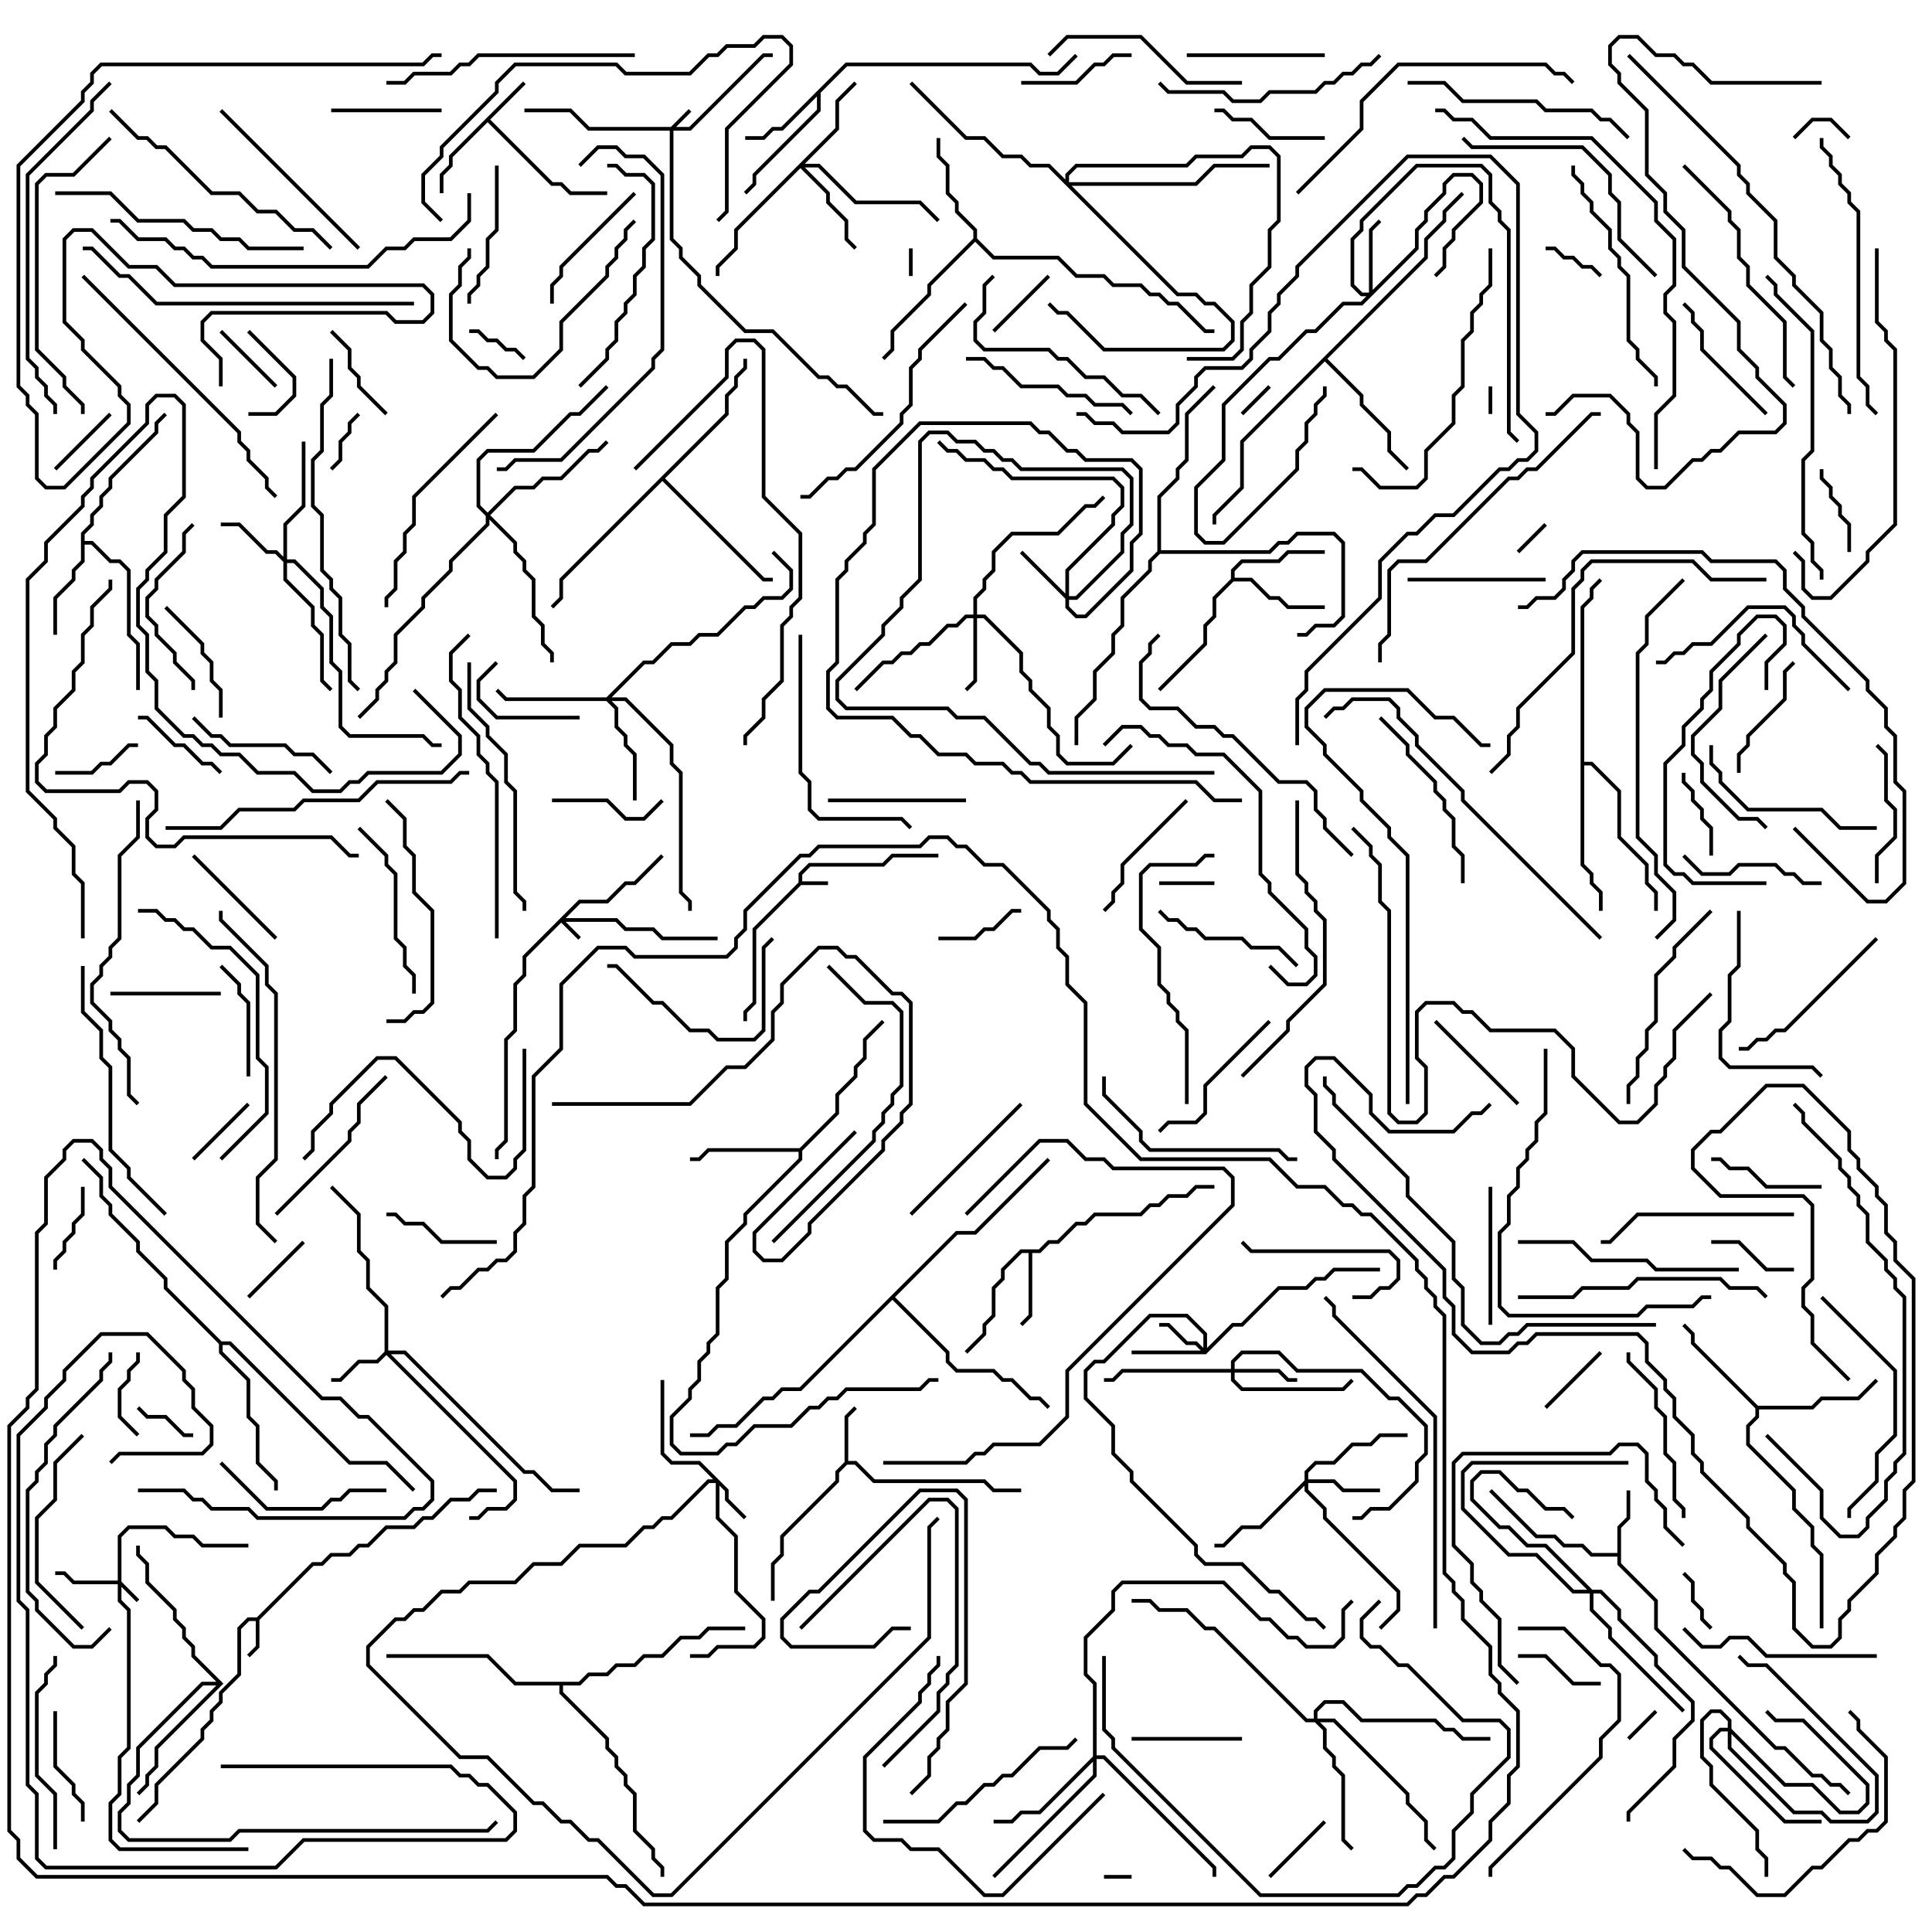 <svg version="1.1" width="105" height="105" xmlns="http://www.w3.org/2000/svg"><path d="M43.4,47.959L43.4,47.459L43.959,46.9L47.959,46.9L48.459,46.4L51,46.4L51,46.6L48.541,46.6L48.041,47.1L44.041,47.1L43.6,47.541L43.6,47.9L45,47.9L45,48.1L43.541,48.1L41.1,50.541L41.1,54.541L40.6,55.041L40.6,55.5L40.4,55.5L40.4,54.959L40.9,54.459L40.9,50.459z" stroke="none"/><path d="M13.959,87.9L16.959,84.9L17.459,84.9L17.959,84.4L18.959,84.4L19.459,83.9L19.959,83.9L20.959,82.9L22.459,82.9L22.959,82.4L23.459,82.4L24.459,81.4L25.459,81.4L25.959,80.9L27,80.9L27,81.1L26.041,81.1L25.541,81.6L24.541,81.6L23.541,82.6L23.041,82.6L22.541,83.1L21.041,83.1L20.041,84.1L19.541,84.1L19.041,84.6L18.041,84.6L17.541,85.1L17.041,85.1L14.1,88.041L14.1,89.541L13.571,90.071L13.429,89.929L13.9,89.459L13.9,88.1L13.541,88.1L13.1,88.541L13.1,91.041L12.1,92.041L12.1,92.541L11.6,93.041L11.6,93.541L11.1,94.041L11.1,94.541L8.6,97.041L8.6,98.041L7.571,99.071L7.429,98.929L8.4,97.959L8.4,96.959L10.9,94.459L10.9,93.959L11.4,93.459L11.4,92.959L11.9,92.459L11.9,91.959L12.9,90.959L12.9,88.459L13.459,87.9z" stroke="none"/><path d="M28.429,4.429L28.571,4.571L26.641,6.5L30.041,9.9L30.541,9.9L31.041,10.4L33,10.4L33,10.6L30.959,10.6L30.459,10.1L29.959,10.1L26.5,6.641L24.6,8.541L24.6,9.041L24.1,9.541L24.1,10.5L23.9,10.5L23.9,9.459L24.4,8.959L24.4,8.459z" stroke="none"/><path d="M45.9,79.459L45.9,76.959L46.429,76.429L46.571,76.571L46.1,77.041L46.1,79.4L46.541,79.4L47.541,80.4L53.541,80.4L54.041,80.9L55.5,80.9L55.5,81.1L53.959,81.1L53.459,80.6L47.459,80.6L46.459,79.6L46.041,79.6L45.6,80.041L45.6,80.541L42.6,83.541L42.6,84.541L42.1,85.041L42.1,87L41.9,87L41.9,84.959L42.4,84.459L42.4,83.459L45.4,80.459L45.4,79.959z" stroke="none"/><path d="M87.9,84.4L87.9,82.959L88.4,82.459L88.4,81L88.6,81L88.6,82.541L88.1,83.041L88.1,84.959L90.1,86.959L90.1,88.459L96.541,94.9L97.041,94.9L98.541,96.4L99.041,96.4L99.541,96.9L100.041,96.9L100.571,97.429L100.429,97.571L99.959,97.1L99.459,97.1L98.959,96.6L98.459,96.6L96.959,95.1L96.459,95.1L89.9,88.541L89.9,87.041L87.9,85.041L87.9,84.6L86.459,84.6L85.959,84.1L84.959,84.1L84.459,83.6L83.459,83.6L80.929,81.071L81.071,80.929L83.541,83.4L84.541,83.4L85.041,83.9L86.041,83.9L86.541,84.4z" stroke="none"/><path d="M56.459,67.9L56.959,67.4L57.459,67.4L58.459,66.4L58.959,66.4L59.459,65.9L61.959,65.9L62.459,65.4L62.959,65.4L63.459,64.9L64.459,64.9L64.959,64.4L66,64.4L66,64.6L65.041,64.6L64.541,65.1L63.541,65.1L63.041,65.6L62.541,65.6L62.041,66.1L59.541,66.1L59.041,66.6L58.541,66.6L57.541,67.6L57.041,67.6L56.541,68.1L56.1,68.1L56.1,71.541L55.571,72.071L55.429,71.929L55.9,71.459L55.9,68.1L55.541,68.1L54.6,69.041L54.6,69.541L54.1,70.041L54.1,71.541L53.6,72.041L53.6,72.541L52.571,73.571L52.429,73.429L53.4,72.459L53.4,71.959L53.9,71.459L53.9,69.959L54.4,69.459L54.4,68.959L55.459,67.9z" stroke="none"/><path d="M45.959,3.4L56.041,3.4L56.541,3.9L57.459,3.9L58.429,2.929L58.571,3.071L57.541,4.1L56.459,4.1L55.959,3.6L46.041,3.6L44.6,5.041L44.6,6.041L41.1,9.541L41.1,10.041L40.571,10.571L40.429,10.429L40.9,9.959L40.9,9.459L44.4,5.959L44.4,5.241L42.541,7.1L42.041,7.1L41.541,7.6L40.5,7.6L40.5,7.4L41.459,7.4L41.959,6.9L42.459,6.9z" stroke="none"/><path d="M66.9,31.459L66.9,30.959L67.459,30.4L69.459,30.4L69.959,29.9L72,29.9L72,30.1L70.041,30.1L69.541,30.6L67.541,30.6L67.1,31.041L67.1,31.4L68.041,31.4L69.041,32.4L69.541,32.4L70.041,32.9L72,32.9L72,33.1L69.959,33.1L69.459,32.6L68.959,32.6L67.959,31.6L67.041,31.6L66.1,32.541L66.1,33.541L65.6,34.041L65.6,35.041L63.071,37.571L62.929,37.429L65.4,34.959L65.4,33.959L65.9,33.459L65.9,32.459z" stroke="none"/><path d="M4.4,28.959L4.9,28.459L4.9,27.959L5.4,27.459L5.4,26.959L5.9,26.459L5.9,25.959L8.4,23.459L8.4,22.959L8.929,22.429L9.071,22.571L8.6,23.041L8.6,23.541L6.1,26.041L6.1,26.541L5.6,27.041L5.6,27.541L5.1,28.041L5.1,28.541L4.6,29.041L4.6,29.4L5.041,29.4L6.041,30.4L6.541,30.4L7.1,30.959L7.1,34.459L7.6,34.959L7.6,37.5L7.4,37.5L7.4,35.041L6.9,34.541L6.9,31.041L6.459,30.6L5.959,30.6L4.959,29.6L4.6,29.6L4.6,30.541L4.1,31.041L4.1,31.541L3.1,32.541L3.1,34.5L2.9,34.5L2.9,32.459L3.9,31.459L3.9,30.959L4.4,30.459z" stroke="none"/><path d="M52.9,12.959L52.9,12.541L51.9,11.541L51.9,11.041L51.4,10.541L51.4,9.041L50.9,8.541L50.9,7.5L51.1,7.5L51.1,8.459L51.6,8.959L51.6,10.459L52.1,10.959L52.1,11.459L53.1,12.459L53.1,12.959L54.041,13.9L57.541,13.9L58.541,14.9L60.041,14.9L60.541,15.4L62.041,15.4L62.541,15.9L63.041,15.9L63.541,16.4L64.041,16.4L65.541,17.9L66,17.9L66,18.1L65.459,18.1L63.959,16.6L63.459,16.6L62.959,16.1L62.459,16.1L61.959,15.6L60.459,15.6L59.959,15.1L58.459,15.1L57.459,14.1L53.959,14.1L53,13.141L50.6,15.541L50.6,16.041L48.6,18.041L48.6,19.041L48.071,19.571L47.929,19.429L48.4,18.959L48.4,17.959L50.4,15.959L50.4,15.459z" stroke="none"/><path d="M95.541,76.4L98.459,76.4L98.959,75.9L100.959,75.9L101.929,74.929L102.071,75.071L101.041,76.1L99.041,76.1L98.541,76.6L95.6,76.6L95.6,77.041L95.1,77.541L95.1,78.459L97.6,80.959L97.6,81.959L98.6,82.959L98.6,83.959L99.1,84.459L99.1,88.5L98.9,88.5L98.9,84.541L98.4,84.041L98.4,83.041L97.4,82.041L97.4,81.041L94.9,78.541L94.9,77.459L95.4,76.959L95.4,76.541L91.9,73.041L91.9,72.541L91.429,72.071L91.571,71.929L92.1,72.459L92.1,72.959z" stroke="none"/><path d="M43.459,62.4L45.4,60.459L45.4,59.459L46.4,58.459L46.4,57.959L46.9,57.459L46.9,56.459L47.929,55.429L48.071,55.571L47.1,56.541L47.1,57.541L46.6,58.041L46.6,58.541L45.6,59.541L45.6,60.541L43.6,62.541L43.6,63.041L40.6,66.041L40.6,66.541L39.6,67.541L39.6,69.541L39.1,70.041L39.1,72.541L38.6,73.041L38.6,73.541L38.1,74.041L38.1,75.041L37.6,75.541L37.6,76.041L36.6,77.041L36.6,78.459L37.041,78.9L38.959,78.9L39.459,78.4L39.959,78.4L40.959,77.4L42.959,77.4L43.959,76.4L44.459,76.4L44.959,75.9L45.459,75.9L45.959,75.4L49.959,75.4L50.459,74.9L51,74.9L51,75.1L50.541,75.1L50.041,75.6L46.041,75.6L45.541,76.1L45.041,76.1L44.541,76.6L44.041,76.6L43.041,77.6L41.041,77.6L40.041,78.6L39.541,78.6L39.041,79.1L36.959,79.1L36.4,78.541L36.4,76.959L37.4,75.959L37.4,75.459L37.9,74.959L37.9,73.959L38.4,73.459L38.4,72.959L38.9,72.459L38.9,69.959L39.4,69.459L39.4,67.459L40.4,66.459L40.4,65.959L43.4,62.959L43.4,62.6L38.541,62.6L38.041,63.1L37.5,63.1L37.5,62.9L37.959,62.9L38.459,62.4z" stroke="none"/><path d="M77.4,13.959L77.4,12.959L78.4,11.959L78.4,11.459L79.429,10.429L79.571,10.571L78.6,11.541L78.6,12.041L77.6,13.041L77.6,14.041L72.141,19.5L74.1,21.459L74.1,21.959L75.6,23.459L75.6,24.459L76.571,25.429L76.429,25.571L75.4,24.541L75.4,23.541L73.9,22.041L73.9,21.541L72,19.641L67.6,24.041L67.6,26.541L66.1,28.041L66.1,28.5L65.9,28.5L65.9,27.959L67.4,26.459L67.4,23.959z" stroke="none"/><path d="M12.141,91.5L8.6,95.041L8.6,96.041L8.1,96.541L8.1,97.041L7.571,97.571L7.429,97.429L7.9,96.959L7.9,96.459L8.4,95.959L8.4,94.959L11.759,91.6L11.041,91.6L7.6,95.041L7.6,96.541L7.1,97.041L7.1,98.041L6.6,98.541L6.6,99.459L7.041,99.9L12.459,99.9L12.959,99.4L26.459,99.4L26.929,98.929L27.071,99.071L26.541,99.6L13.041,99.6L12.541,100.1L6.959,100.1L6.4,99.541L6.4,98.459L6.9,97.959L6.9,96.959L7.4,96.459L7.4,94.959L10.959,91.4L11.759,91.4L10.4,90.041L10.4,89.541L9.9,89.041L9.9,88.541L9.4,88.041L9.4,87.541L7.9,86.041L7.9,85.041L7.4,84.541L7.4,84L7.6,84L7.6,84.459L8.1,84.959L8.1,85.959L9.6,87.459L9.6,87.959L10.1,88.459L10.1,88.959L10.6,89.459L10.6,89.959z" stroke="none"/><path d="M39.4,22.459L39.4,21.459L39.9,20.959L39.9,20.459L40.4,19.959L40.4,19.5L40.6,19.5L40.6,20.041L40.1,20.541L40.1,21.041L39.6,21.541L39.6,22.541L36.141,26L41.541,31.4L42,31.4L42,31.6L41.459,31.6L36,26.141L30.6,31.541L30.6,32.541L30.071,33.071L29.929,32.929L30.4,32.459L30.4,31.459z" stroke="none"/><path d="M85.9,32.959L86.4,32.459L86.4,31.959L86.929,31.429L87.071,31.571L86.6,32.041L86.6,32.541L86.1,33.041L86.1,41.4L86.541,41.4L88.1,42.959L88.1,45.459L89.6,46.959L89.6,47.959L90.1,48.459L90.1,49.5L89.9,49.5L89.9,48.541L89.4,48.041L89.4,47.041L87.9,45.541L87.9,43.041L86.459,41.6L86.1,41.6L86.1,46.959L86.6,47.459L86.6,47.959L87.1,48.459L87.1,49.5L86.9,49.5L86.9,48.541L86.4,48.041L86.4,47.541L85.9,47.041z" stroke="none"/><path d="M12.041,72.9L12.541,72.9L19.041,79.4L21.041,79.4L22.571,80.929L22.429,81.071L20.959,79.6L18.959,79.6L12.459,73.1L12.1,73.1L12.1,73.459L13.6,74.959L13.6,76.959L14.1,77.459L14.1,79.459L15.1,80.459L15.1,81L14.9,81L14.9,80.541L13.9,79.541L13.9,77.541L13.4,77.041L13.4,75.041L11.9,73.541L11.9,73.041L8.9,70.041L8.9,69.541L7.4,68.041L7.4,67.541L5.9,66.041L5.9,65.541L5.4,65.041L5.4,64.041L4.429,63.071L4.571,62.929L5.6,63.959L5.6,64.959L6.1,65.459L6.1,65.959L7.6,67.459L7.6,67.959L9.1,69.459L9.1,69.959z" stroke="none"/><path d="M62.9,29.959L62.9,26.959L63.9,25.959L63.9,25.459L64.4,24.959L64.4,22.459L65.929,20.929L66.071,21.071L64.6,22.541L64.6,25.041L64.1,25.541L64.1,26.041L63.1,27.041L63.1,29.9L68.959,29.9L69.459,29.4L69.959,29.4L70.459,28.9L72.541,28.9L73.1,29.459L73.1,33.541L72.541,34.1L71.541,34.1L71.041,34.6L70.5,34.6L70.5,34.4L70.959,34.4L71.459,33.9L72.459,33.9L72.9,33.459L72.9,29.541L72.459,29.1L70.541,29.1L70.041,29.6L69.541,29.6L69.041,30.1L63.041,30.1L62.6,30.541L62.6,31.041L61.1,32.541L61.1,34.041L60.6,34.541L60.6,35.541L59.6,36.541L59.6,38.041L58.6,39.041L58.6,40.5L58.4,40.5L58.4,38.959L59.4,37.959L59.4,36.459L60.4,35.459L60.4,34.459L60.9,33.959L60.9,32.459L62.4,30.959L62.4,30.459z" stroke="none"/><path d="M31.459,91.4L31.959,90.9L32.959,90.9L33.459,90.4L34.459,90.4L34.959,89.9L35.959,89.9L36.959,88.9L37.959,88.9L38.459,88.4L40.5,88.4L40.5,88.6L38.541,88.6L38.041,89.1L37.041,89.1L36.041,90.1L35.041,90.1L34.541,90.6L33.541,90.6L33.041,91.1L32.041,91.1L31.541,91.6L30.6,91.6L30.6,91.959L33.1,94.459L33.1,94.959L33.6,95.459L33.6,95.959L34.1,96.459L34.1,96.959L34.6,97.459L34.6,99.459L35.6,100.459L35.6,100.959L36.1,101.459L36.1,102L35.9,102L35.9,101.541L35.4,101.041L35.4,100.541L34.4,99.541L34.4,97.541L33.9,97.041L33.9,96.541L33.4,96.041L33.4,95.541L32.9,95.041L32.9,94.541L30.4,92.041L30.4,91.6L27.959,91.6L26.459,90.1L21,90.1L21,89.9L26.541,89.9L28.041,91.4z" stroke="none"/><path d="M51.959,66.9L52.959,66.9L56.929,62.929L57.071,63.071L53.041,67.1L52.041,67.1L48.641,70.5L51.6,73.459L51.6,73.959L52.041,74.4L54.041,74.4L54.541,74.9L55.041,74.9L56.041,75.9L56.541,75.9L57.071,76.429L56.929,76.571L56.459,76.1L55.959,76.1L54.959,75.1L54.459,75.1L53.959,74.6L51.959,74.6L51.4,74.041L51.4,73.541L48.5,70.641L43.541,75.6L42.541,75.6L42.041,76.1L41.541,76.1L40.041,77.6L39.041,77.6L38.541,78.1L37.5,78.1L37.5,77.9L38.459,77.9L38.959,77.4L39.959,77.4L41.459,75.9L41.959,75.9L42.459,75.4L43.459,75.4z" stroke="none"/><path d="M6.4,85.9L6.4,83.459L6.959,82.9L9.041,82.9L9.541,83.4L10.541,83.4L11.041,83.9L13.5,83.9L13.5,84.1L10.959,84.1L10.459,83.6L9.459,83.6L8.959,83.1L7.041,83.1L6.6,83.541L6.6,85.959L7.571,86.929L7.429,87.071L6.6,86.241L6.6,86.959L7.1,87.459L7.1,95.041L6.6,95.541L6.6,97.541L6.1,98.041L6.1,99.959L6.541,100.4L13.5,100.4L13.5,100.6L6.459,100.6L5.9,100.041L5.9,97.959L6.4,97.459L6.4,95.459L6.9,94.959L6.9,87.541L6.4,87.041L6.4,86.1L3.959,86.1L3.459,85.6L3,85.6L3,85.4L3.541,85.4L4.041,85.9z" stroke="none"/><path d="M36.459,6.9L37.429,5.929L37.571,6.071L36.741,6.9L37.459,6.9L41.459,2.9L42,2.9L42,3.1L41.541,3.1L37.541,7.1L36.6,7.1L36.6,12.959L37.1,13.459L37.1,13.959L38.1,14.959L38.1,15.459L40.541,17.9L42.041,17.9L44.541,20.4L45.041,20.4L45.541,20.9L46.041,20.9L47.541,22.4L48,22.4L48,22.6L47.459,22.6L45.959,21.1L45.459,21.1L44.959,20.6L44.459,20.6L41.959,18.1L40.459,18.1L37.9,15.541L37.9,15.041L36.9,14.041L36.9,13.541L36.4,13.041L36.4,7.1L31.959,7.1L30.959,6.1L28.5,6.1L28.5,5.9L31.041,5.9L32.041,6.9z" stroke="none"/><path d="M31.459,48.9L32.959,48.9L33.959,47.9L34.459,47.9L35.929,46.429L36.071,46.571L34.541,48.1L34.041,48.1L33.041,49.1L31.541,49.1L30.741,49.9L33.541,49.9L34.041,50.4L35.541,50.4L36.041,50.9L39,50.9L39,51.1L35.959,51.1L35.459,50.6L33.959,50.6L33.459,50.1L30.741,50.1L31.571,50.929L31.429,51.071L30.5,50.141L28.6,52.041L28.6,53.041L28.1,53.541L28.1,56.041L27.6,56.541L27.6,62.041L27.1,62.541L27.1,63L26.9,63L26.9,62.459L27.4,61.959L27.4,56.459L27.9,55.959L27.9,53.459L28.4,52.959L28.4,51.959z" stroke="none"/><path d="M93.9,93.9L93.9,93.541L93.459,93.1L93.041,93.1L92.6,93.541L92.6,95.459L93.1,95.959L93.1,96.959L95.6,99.459L95.6,100.459L96.1,100.959L96.1,102L95.9,102L95.9,101.041L95.4,100.541L95.4,99.541L92.9,97.041L92.9,96.041L92.4,95.541L92.4,93.459L92.959,92.9L93.541,92.9L94.1,93.459L94.1,93.959L97.041,96.9L98.541,96.9L100.041,98.4L100.959,98.4L101.4,97.959L101.4,97.041L97.959,93.6L96.459,93.6L95.929,93.071L96.071,92.929L96.541,93.4L98.041,93.4L101.6,96.959L101.6,98.041L101.041,98.6L99.959,98.6L98.459,97.1L96.959,97.1L94.1,94.241L94.1,94.959L97.541,98.4L99.041,98.4L99.541,98.9L101.459,98.9L101.9,98.459L101.9,96.541L95.959,90.6L94.959,90.6L94.429,90.071L94.571,89.929L95.041,90.4L96.041,90.4L102.1,96.459L102.1,98.541L101.541,99.1L99.459,99.1L98.959,98.6L97.459,98.6L93.9,95.041L93.9,94.1L93.541,94.1L93.1,94.541L93.1,94.959L97.041,98.9L99,98.9L99,99.1L96.959,99.1L92.9,95.041L92.9,94.459L93.459,93.9z" stroke="none"/><path d="M39.6,80.959L39.6,81.459L40.571,82.429L40.429,82.571L39.4,81.541L39.4,81.041L39.1,80.741L39.1,82.459L40.1,83.459L40.1,86.459L41.6,87.959L41.6,89.041L41.041,89.6L39.041,89.6L38.541,90.1L37.5,90.1L37.5,89.9L38.459,89.9L38.959,89.4L40.959,89.4L41.4,88.959L41.4,88.041L39.9,86.541L39.9,83.541L38.9,82.541L38.9,80.6L38.541,80.6L36.541,82.6L36.041,82.6L35.541,83.1L35.041,83.1L34.041,84.1L31.541,84.1L30.541,85.1L29.041,85.1L28.041,86.1L25.541,86.1L25.041,86.6L24.041,86.6L23.041,87.6L22.541,87.6L22.041,88.1L21.541,88.1L20.1,89.541L20.1,90.459L25.041,95.4L26.541,95.4L29.041,97.9L29.541,97.9L30.541,98.9L31.041,98.9L32.041,99.9L32.541,99.9L35.541,102.9L36.459,102.9L50.4,88.959L50.4,82.959L50.929,82.429L51.071,82.571L50.6,83.041L50.6,89.041L36.541,103.1L35.459,103.1L32.459,100.1L31.959,100.1L30.959,99.1L30.459,99.1L29.459,98.1L28.959,98.1L26.459,95.6L24.959,95.6L19.9,90.541L19.9,89.459L21.459,87.9L21.959,87.9L22.459,87.4L22.959,87.4L23.959,86.4L24.959,86.4L25.459,85.9L27.959,85.9L28.959,84.9L30.459,84.9L31.459,83.9L33.959,83.9L34.959,82.9L35.459,82.9L35.959,82.4L36.459,82.4L38.459,80.4L38.759,80.4L37.959,79.6L36.459,79.6L35.9,79.041L35.9,75L36.1,75L36.1,78.959L36.541,79.4L38.041,79.4z" stroke="none"/><path d="M65.4,73.259L65.4,72.541L64.459,71.6L62.541,71.6L60.041,74.1L59.541,74.1L59.1,74.541L59.1,75.959L60.6,77.459L60.6,78.959L61.6,79.959L61.6,80.459L65.1,83.959L65.1,84.459L65.541,84.9L67.541,84.9L69.041,86.4L69.541,86.4L71.041,87.9L71.541,87.9L72.071,88.429L71.929,88.571L71.459,88.1L70.959,88.1L69.459,86.6L68.959,86.6L67.459,85.1L65.459,85.1L64.9,84.541L64.9,84.041L61.4,80.541L61.4,80.041L60.4,79.041L60.4,77.541L58.9,76.041L58.9,74.459L59.459,73.9L59.959,73.9L62.459,71.4L64.541,71.4L65.6,72.459L65.6,73.259L66.959,71.9L67.459,71.9L69.459,69.9L70.959,69.9L71.459,69.4L71.959,69.4L72.459,68.9L75,68.9L75,69.1L72.541,69.1L72.041,69.6L71.541,69.6L71.041,70.1L69.541,70.1L67.541,72.1L67.041,72.1L65.541,73.6L61.5,73.6L61.5,73.4L65.259,73.4L64.959,73.1L64.459,73.1L63.459,72.1L63,72.1L63,71.9L63.541,71.9L64.541,72.9L65.041,72.9z" stroke="none"/><path d="M20.9,73.459L20.9,71.041L19.9,70.041L19.9,68.541L19.4,68.041L19.4,66.041L17.929,64.571L18.071,64.429L19.6,65.959L19.6,67.959L20.1,68.459L20.1,69.959L21.1,70.959L21.1,73.4L22.041,73.4L28.541,79.9L29.041,79.9L30.041,80.9L31.5,80.9L31.5,81.1L29.959,81.1L28.959,80.1L28.459,80.1L21.959,73.6L21.241,73.6L28.1,80.459L28.1,81.541L27.541,82.1L26.541,82.1L26.041,82.6L25.5,82.6L25.5,82.4L25.959,82.4L26.459,81.9L27.459,81.9L27.9,81.459L27.9,80.541L21,73.641L20.541,74.1L19.541,74.1L18.541,75.1L18,75.1L18,74.9L18.459,74.9L19.459,73.9L20.459,73.9z" stroke="none"/><path d="M57.9,32.259L57.9,30.959L60.4,28.459L60.4,27.959L60.9,27.459L60.9,26.541L60.459,26.1L54.959,26.1L54.459,25.6L53.959,25.6L53.459,25.1L52.459,25.1L51.959,24.6L51.459,24.6L50.929,24.071L51.071,23.929L51.541,24.4L52.041,24.4L52.541,24.9L53.541,24.9L54.041,25.4L54.541,25.4L55.041,25.9L60.541,25.9L61.1,26.459L61.1,27.541L60.6,28.041L60.6,28.541L58.1,31.041L58.1,32.4L58.459,32.4L60.9,29.959L60.9,28.959L61.4,28.459L61.4,26.041L60.959,25.6L55.459,25.6L54.959,25.1L54.459,25.1L53.959,24.6L53.459,24.6L52.959,24.1L51.959,24.1L51.459,23.6L50.541,23.6L50.1,24.041L50.1,31.541L49.1,32.541L49.1,33.041L48.1,34.041L48.1,34.541L45.6,37.041L45.6,37.959L46.041,38.4L51.541,38.4L52.041,38.9L53.541,38.9L56.041,41.4L56.541,41.4L57.041,41.9L66,41.9L66,42.1L56.959,42.1L56.459,41.6L55.959,41.6L53.459,39.1L51.959,39.1L51.459,38.6L45.959,38.6L45.4,38.041L45.4,36.959L47.9,34.459L47.9,33.959L48.9,32.959L48.9,32.459L49.9,31.459L49.9,23.959L50.459,23.4L51.541,23.4L52.041,23.9L53.041,23.9L53.541,24.4L54.041,24.4L54.541,24.9L55.041,24.9L55.541,25.4L61.041,25.4L61.6,25.959L61.6,28.541L61.1,29.041L61.1,30.041L58.541,32.6L58.1,32.6L58.1,32.959L58.541,33.4L58.959,33.4L61.4,30.959L61.4,29.459L61.9,28.959L61.9,25.541L61.459,25.1L58.959,25.1L58.459,24.6L57.959,24.6L56.959,23.6L56.459,23.6L55.959,23.1L50.041,23.1L47.6,25.541L47.6,28.541L47.1,29.041L47.1,29.541L46.1,30.541L46.1,31.041L45.6,31.541L45.6,36.041L45.1,36.541L45.1,38.459L45.541,38.9L48.541,38.9L49.541,39.9L50.041,39.9L51.041,40.9L52.541,40.9L53.041,41.4L54.541,41.4L55.041,41.9L55.541,41.9L56.041,42.4L65.041,42.4L66.041,43.4L67.5,43.4L67.5,43.6L65.959,43.6L64.959,42.6L55.959,42.6L55.459,42.1L54.959,42.1L54.459,41.6L52.959,41.6L52.459,41.1L50.959,41.1L49.959,40.1L49.459,40.1L48.459,39.1L45.459,39.1L44.9,38.541L44.9,36.459L45.4,35.959L45.4,31.459L45.9,30.959L45.9,30.459L46.9,29.459L46.9,28.959L47.4,28.459L47.4,25.459L49.959,22.9L56.041,22.9L56.541,23.4L57.041,23.4L58.041,24.4L58.541,24.4L59.041,24.9L61.541,24.9L62.1,25.459L62.1,29.041L61.6,29.541L61.6,31.041L59.041,33.6L58.459,33.6L57.9,33.041L57.9,32.541L55.429,30.071L55.571,29.929z" stroke="none"/><path d="M66.9,74.4L66.9,73.959L67.459,73.4L69.541,73.4L70.541,74.4L74.041,74.4L75.541,75.9L76.041,75.9L77.6,77.459L77.6,79.041L77.1,79.541L77.1,80.541L75.541,82.1L74.541,82.1L74.041,82.6L73.5,82.6L73.5,82.4L73.959,82.4L74.459,81.9L75.459,81.9L76.9,80.459L76.9,79.459L77.4,78.959L77.4,77.541L75.959,76.1L75.459,76.1L73.959,74.6L70.459,74.6L69.459,73.6L67.541,73.6L67.1,74.041L67.1,74.4L69.541,74.4L70.041,74.9L70.5,74.9L70.5,75.1L69.959,75.1L69.459,74.6L67.1,74.6L67.1,74.959L67.541,75.4L72.959,75.4L73.429,74.929L73.571,75.071L73.041,75.6L67.459,75.6L66.9,75.041L66.9,74.6L61.041,74.6L60.541,75.1L60,75.1L60,74.9L60.459,74.9L60.959,74.4z" stroke="none"/><path d="M74.4,15.9L74.4,12.459L74.929,11.929L75.071,12.071L74.6,12.541L74.6,15.759L76.9,13.459L76.9,12.459L77.4,11.959L77.4,11.459L78.4,10.459L78.4,9.959L78.959,9.4L80.041,9.4L80.6,9.959L80.6,11.041L79.1,12.541L79.1,13.041L78.6,13.541L78.6,14.541L78.071,15.071L77.929,14.929L78.4,14.459L78.4,13.459L78.9,12.959L78.9,12.459L80.4,10.959L80.4,10.041L79.959,9.6L79.041,9.6L78.6,10.041L78.6,10.541L77.6,11.541L77.6,12.041L77.1,12.541L77.1,13.541L74.041,16.6L73.041,16.6L71.541,18.1L71.041,18.1L69.541,19.6L69.041,19.6L66.6,22.041L66.6,25.041L65.1,26.541L65.1,28.959L65.541,29.4L66.459,29.4L70.4,25.459L70.4,24.459L70.9,23.959L70.9,22.959L71.4,22.459L71.4,21.959L71.9,21.459L71.9,21L72.1,21L72.1,21.541L71.6,22.041L71.6,22.541L71.1,23.041L71.1,24.041L70.6,24.541L70.6,25.541L66.541,29.6L65.459,29.6L64.9,29.041L64.9,26.459L66.4,24.959L66.4,21.959L68.959,19.4L69.459,19.4L70.959,17.9L71.459,17.9L72.959,16.4L73.959,16.4L74.259,16.1L73.959,16.1L73.4,15.541L73.4,12.959L73.9,12.459L73.9,11.959L76.959,8.9L80.541,8.9L81.1,9.459L81.1,10.959L81.6,11.459L81.6,11.959L82.1,12.459L82.1,23.459L82.571,23.929L82.429,24.071L81.9,23.541L81.9,12.541L81.4,12.041L81.4,11.541L80.9,11.041L80.9,9.541L80.459,9.1L77.041,9.1L74.1,12.041L74.1,12.541L73.6,13.041L73.6,15.459L74.041,15.9z" stroke="none"/><path d="M15.4,30.259L15.4,28.459L16.4,27.459L16.4,24L16.6,24L16.6,27.541L15.6,28.541L15.6,30.4L16.041,30.4L17.6,31.959L17.6,32.959L18.1,33.459L18.1,35.959L18.6,36.459L18.6,39.459L19.041,39.9L23.041,39.9L23.541,40.4L24,40.4L24,40.6L23.459,40.6L22.959,40.1L18.959,40.1L18.4,39.541L18.4,36.541L17.9,36.041L17.9,33.541L17.4,33.041L17.4,32.041L15.959,30.6L15.6,30.6L15.6,31.459L17.1,32.959L17.1,33.959L17.6,34.459L17.6,36.959L18.071,37.429L17.929,37.571L17.4,37.041L17.4,34.541L16.9,34.041L16.9,33.041L15.4,31.541L15.4,30.541L14.959,30.1L14.459,30.1L12.959,28.6L12,28.6L12,28.4L13.041,28.4L14.541,29.9L15.041,29.9z" stroke="none"/><path d="M52.9,33.4L52.9,32.459L53.4,31.959L53.4,31.459L53.9,30.959L53.9,29.959L54.959,28.9L57.459,28.9L58.959,27.4L59.459,27.4L59.929,26.929L60.071,27.071L59.541,27.6L59.041,27.6L57.541,29.1L55.041,29.1L54.1,30.041L54.1,31.041L53.6,31.541L53.6,32.041L53.1,32.541L53.1,33.4L53.541,33.4L55.6,35.459L55.6,36.459L56.1,36.959L56.1,37.459L57.1,38.459L57.1,39.459L57.6,39.959L57.6,40.959L58.041,41.4L60.459,41.4L61.429,40.429L61.571,40.571L60.541,41.6L57.959,41.6L57.4,41.041L57.4,40.041L56.9,39.541L56.9,38.541L55.9,37.541L55.9,37.041L55.4,36.541L55.4,35.541L53.459,33.6L53.1,33.6L53.1,37.041L52.571,37.571L52.429,37.429L52.9,36.959L52.9,33.6L52.541,33.6L52.041,34.1L51.541,34.1L50.541,35.1L50.041,35.1L49.541,35.6L49.041,35.6L48.541,36.1L48.041,36.1L46.571,37.571L46.429,37.429L47.959,35.9L48.459,35.9L48.959,35.4L49.459,35.4L49.959,34.9L50.459,34.9L51.459,33.9L51.959,33.9L52.459,33.4z" stroke="none"/><path d="M70.9,80.459L70.9,79.959L71.459,79.4L72.459,79.4L73.459,78.4L74.459,78.4L74.959,77.9L76.5,77.9L76.5,78.1L75.041,78.1L74.541,78.6L73.541,78.6L72.541,79.6L71.541,79.6L71.1,80.041L71.1,80.4L72.541,80.4L73.041,80.9L75,80.9L75,81.1L72.959,81.1L72.459,80.6L71.1,80.6L71.1,80.959L72.1,81.959L72.1,82.459L76.1,86.459L76.1,87.541L75.071,88.571L74.929,88.429L75.9,87.459L75.9,86.541L71.9,82.541L71.9,82.041L70.9,81.041L70.9,80.741L68.541,83.1L67.541,83.1L66.541,84.1L66,84.1L66,83.9L66.459,83.9L67.459,82.9L68.459,82.9z" stroke="none"/><path d="M86.541,86.4L87.041,86.4L88.1,87.459L88.1,87.959L90.1,89.959L90.1,90.459L92.1,92.459L92.1,93.541L91.1,94.541L91.1,96.041L88.6,98.541L88.6,99L88.4,99L88.4,98.459L90.9,95.959L90.9,94.459L91.9,93.459L91.9,92.541L89.9,90.541L89.9,90.041L87.9,88.041L87.9,87.541L86.959,86.6L86.6,86.6L86.6,87.459L87.6,88.459L87.6,88.959L91.571,92.929L91.429,93.071L87.4,89.041L87.4,88.541L86.4,87.541L86.4,86.6L85.459,86.6L83.459,84.6L81.959,84.6L79.4,82.041L79.4,79.959L79.959,79.4L88.5,79.4L88.5,79.6L80.041,79.6L79.6,80.041L79.6,81.959L82.041,84.4L83.541,84.4L85.541,86.4L86.259,86.4L83.959,84.1L82.959,84.1L81.959,83.1L81.459,83.1L79.9,81.541L79.9,80.459L80.459,79.9L81.541,79.9L82.541,80.9L83.041,80.9L84.041,81.9L85.041,81.9L85.571,82.429L85.429,82.571L84.959,82.1L83.959,82.1L82.959,81.1L82.459,81.1L81.459,80.1L80.541,80.1L80.1,80.541L80.1,81.459L81.541,82.9L82.041,82.9L83.041,83.9L84.041,83.9z" stroke="none"/><path d="M45.4,6.959L45.4,5.459L46.429,4.429L46.571,4.571L45.6,5.541L45.6,7.041L43.741,8.9L44.541,8.9L46.541,10.9L50.041,10.9L51.071,11.929L50.929,12.071L49.959,11.1L46.459,11.1L44.459,9.1L43.741,9.1L45.1,10.459L45.1,10.959L46.1,11.959L46.1,12.959L46.571,13.429L46.429,13.571L45.9,13.041L45.9,12.041L44.9,11.041L44.9,10.541L43.5,9.141L40.1,12.541L40.1,13.541L39.1,14.541L39.1,15L38.9,15L38.9,14.459L39.9,13.459L39.9,12.459z" stroke="none"/><path d="M32.959,37.9L34.959,35.9L35.459,35.9L36.459,34.9L37.459,34.9L37.959,34.4L38.959,34.4L40.459,32.9L40.959,32.9L41.459,32.4L42.459,32.4L42.9,31.959L42.9,31.041L41.929,30.071L42.071,29.929L43.1,30.959L43.1,32.041L42.541,32.6L41.541,32.6L41.041,33.1L40.541,33.1L39.041,34.6L38.041,34.6L37.541,35.1L36.541,35.1L35.541,36.1L35.041,36.1L33.241,37.9L34.041,37.9L36.6,40.459L36.6,41.459L37.1,41.959L37.1,48.459L37.6,48.959L37.6,49.5L37.4,49.5L37.4,49.041L36.9,48.541L36.9,42.041L36.4,41.541L36.4,40.541L33.959,38.1L33.241,38.1L33.6,38.459L33.6,39.459L34.1,39.959L34.1,40.459L34.6,40.959L34.6,43.5L34.4,43.5L34.4,41.041L33.9,40.541L33.9,40.041L33.4,39.541L33.4,38.541L32.959,38.1L27.459,38.1L26.929,37.571L27.071,37.429L27.541,37.9z" stroke="none"/><path d="M59.4,95.459L59.4,91.541L58.9,91.041L58.9,88.959L60.4,87.459L60.4,86.459L60.959,85.9L66.541,85.9L68.541,87.9L69.041,87.9L70.041,88.9L70.541,88.9L71.041,89.4L72.459,89.4L72.9,88.959L72.9,87.459L73.429,86.929L73.571,87.071L73.1,87.541L73.1,89.041L72.541,89.6L70.959,89.6L70.459,89.1L69.959,89.1L68.959,88.1L68.459,88.1L66.459,86.1L61.041,86.1L60.6,86.541L60.6,87.541L59.1,89.041L59.1,90.959L59.6,91.459L59.6,95.4L60.041,95.4L66.1,101.459L66.1,102L65.9,102L65.9,101.541L59.959,95.6L59.6,95.6L59.6,96.541L54.071,102.071L53.929,101.929L59.4,96.459L59.4,95.741L56.541,98.6L55.541,98.6L55.041,99.1L54,99.1L54,98.9L54.959,98.9L55.459,98.4L56.459,98.4z" stroke="none"/><path d="M57.9,9.759L57.9,9.459L58.459,8.9L64.459,8.9L64.959,8.4L67.459,8.4L67.959,7.9L69.041,7.9L69.6,8.459L69.6,12.041L69.1,12.541L69.1,14.541L68.1,15.541L68.1,17.041L67.6,17.541L67.6,19.041L67.041,19.6L64.5,19.6L64.5,19.4L66.959,19.4L67.4,18.959L67.4,17.459L67.9,16.959L67.9,15.459L68.9,14.459L68.9,12.459L69.4,11.959L69.4,8.541L68.959,8.1L68.041,8.1L67.541,8.6L65.041,8.6L64.541,9.1L58.541,9.1L58.1,9.541L58.1,9.9L64.959,9.9L65.959,8.9L69,8.9L69,9.1L66.041,9.1L65.041,10.1L58.241,10.1L64.041,15.9L65.041,15.9L65.541,16.4L66.041,16.4L67.1,17.459L67.1,18.541L66.541,19.1L59.959,19.1L57.959,17.1L57.459,17.1L56.929,16.571L57.071,16.429L57.541,16.9L58.041,16.9L60.041,18.9L66.459,18.9L66.9,18.459L66.9,17.541L65.959,16.6L65.459,16.6L64.959,16.1L63.959,16.1L56.959,9.1L55.959,9.1L55.459,8.6L54.459,8.6L53.459,7.6L52.459,7.6L49.429,4.571L49.571,4.429L52.541,7.4L53.541,7.4L54.541,8.4L55.541,8.4L56.041,8.9L57.041,8.9z" stroke="none"/><path d="M71.4,93.4L71.4,92.959L71.959,92.4L73.041,92.4L74.041,93.4L78.041,93.4L78.541,93.9L79.041,93.9L79.541,94.4L81,94.4L81,94.6L79.459,94.6L78.959,94.1L78.459,94.1L77.959,93.6L73.959,93.6L72.959,92.6L72.041,92.6L71.6,93.041L71.6,93.4L72.541,93.4L76.6,97.459L76.6,97.959L77.6,98.959L77.6,99.959L78.071,100.429L77.929,100.571L77.4,100.041L77.4,99.041L76.4,98.041L76.4,97.541L72.459,93.6L71.741,93.6L72.1,93.959L72.1,94.959L72.6,95.459L72.6,95.959L73.1,96.459L73.1,99.959L73.571,100.429L73.429,100.571L72.9,100.041L72.9,96.541L72.4,96.041L72.4,95.541L71.9,95.041L71.9,94.041L71.459,93.6L70.959,93.6L65.959,88.6L65.459,88.6L64.459,87.6L62.959,87.6L62.459,87.1L61.5,87.1L61.5,86.9L62.541,86.9L63.041,87.4L64.541,87.4L65.541,88.4L66.041,88.4L71.041,93.4z" stroke="none"/><path d="M26.5,27.859L27.959,26.4L28.959,26.4L29.459,25.9L30.459,25.9L31.959,24.4L32.459,24.4L32.929,23.929L33.071,24.071L32.541,24.6L32.041,24.6L30.541,26.1L29.541,26.1L29.041,26.6L28.041,26.6L26.641,28L28.1,29.459L28.1,29.959L28.6,30.459L28.6,30.959L29.1,31.459L29.1,33.459L29.6,33.959L29.6,34.959L30.1,35.459L30.1,36L29.9,36L29.9,35.541L29.4,35.041L29.4,34.041L28.9,33.541L28.9,31.541L28.4,31.041L28.4,30.541L27.9,30.041L27.9,29.541L26.6,28.241L26.6,28.541L24.6,30.541L24.6,31.041L23.1,32.541L23.1,33.041L21.6,34.541L21.6,36.041L21.1,36.541L21.1,37.041L20.6,37.541L20.6,38.041L19.571,39.071L19.429,38.929L20.4,37.959L20.4,37.459L20.9,36.959L20.9,36.459L21.4,35.959L21.4,34.459L22.9,32.959L22.9,32.459L24.4,30.959L24.4,30.459L26.4,28.459L26.4,28.041L25.9,27.541L25.9,24.959L26.459,24.4L28.959,24.4L30.959,22.4L31.459,22.4L32.929,20.929L33.071,21.071L31.541,22.6L31.041,22.6L29.041,24.6L26.541,24.6L26.1,25.041L26.1,27.459z" stroke="none"/><path d="M60,102.1L60,101.9L61.5,101.9L61.5,102.1z" stroke="none"/><path d="M49.6,15L49.4,15L49.4,13.5L49.6,13.5z" stroke="none"/><path d="M80.9,21L81.1,21L81.1,22.5L80.9,22.5z" stroke="none"/><path d="M68.929,20.929L69.071,21.071L67.571,22.571L67.429,22.429z" stroke="none"/><path d="M88.571,94.571L88.429,94.429L89.929,92.929L90.071,93.071z" stroke="none"/><path d="M82.571,30.071L82.429,29.929L83.929,28.429L84.071,28.571z" stroke="none"/><path d="M100.571,7.429L100.429,7.571L99.459,6.6L98.541,6.6L97.571,7.571L97.429,7.429L98.459,6.4L99.541,6.4z" stroke="none"/><path d="M63,48.1L63,47.9L66,47.9L66,48.1z" stroke="none"/><path d="M91.429,85.571L91.571,85.429L92.1,85.959L92.1,86.959L92.6,87.459L92.6,87.959L93.071,88.429L92.929,88.571L92.4,88.041L92.4,87.541L91.9,87.041L91.9,86.041z" stroke="none"/><path d="M7.429,76.571L7.571,76.429L8.041,76.9L9.041,76.9L10.041,77.9L10.5,77.9L10.5,78.1L9.959,78.1L8.959,77.1L7.959,77.1z" stroke="none"/><path d="M87.071,14.929L86.929,15.071L86.459,14.6L85.959,14.6L85.459,14.1L84.959,14.1L84.459,13.6L84,13.6L84,13.4L84.541,13.4L85.041,13.9L85.541,13.9L86.041,14.4L86.541,14.4z" stroke="none"/><path d="M18.071,25.571L17.929,25.429L18.4,24.959L18.4,23.959L18.9,23.459L18.9,22.959L19.429,22.429L19.571,22.571L19.1,23.041L19.1,23.541L18.6,24.041L18.6,25.041z" stroke="none"/><path d="M28.571,19.429L28.429,19.571L27.959,19.1L27.459,19.1L26.959,18.6L26.459,18.6L25.959,18.1L25.5,18.1L25.5,17.9L26.041,17.9L26.541,18.4L27.041,18.4L27.541,18.9L28.041,18.9z" stroke="none"/><path d="M3.071,25.571L2.929,25.429L5.929,22.429L6.071,22.571z" stroke="none"/><path d="M13.571,70.571L13.429,70.429L16.429,67.429L16.571,67.571z" stroke="none"/><path d="M11.929,18.071L12.071,17.929L15.071,20.929L14.929,21.071z" stroke="none"/><path d="M71.929,98.929L72.071,99.071L69.071,102.071L68.929,101.929z" stroke="none"/><path d="M10.571,63.071L10.429,62.929L13.429,59.929L13.571,60.071z" stroke="none"/><path d="M54.071,18.071L53.929,17.929L56.929,14.929L57.071,15.071z" stroke="none"/><path d="M86.929,73.429L87.071,73.571L84.071,76.571L83.929,76.429z" stroke="none"/><path d="M7.571,77.929L7.429,78.071L6.4,77.041L6.4,75.459L6.9,74.959L6.9,74.459L7.4,73.959L7.4,73.5L7.6,73.5L7.6,74.041L7.1,74.541L7.1,75.041L6.6,75.541L6.6,76.959z" stroke="none"/><path d="M13.5,22.6L13.5,22.4L14.959,22.4L15.9,21.459L15.9,20.541L13.429,18.071L13.571,17.929L16.1,20.459L16.1,21.541L15.041,22.6z" stroke="none"/><path d="M98.9,25.5L99.1,25.5L99.1,25.959L99.6,26.459L99.6,26.959L100.1,27.459L100.1,27.959L100.6,28.459L100.6,30L100.4,30L100.4,28.541L99.9,28.041L99.9,27.541L99.4,27.041L99.4,26.541L98.9,26.041z" stroke="none"/><path d="M87,91.4L87,91.6L85.459,91.6L83.959,90.1L82.5,90.1L82.5,89.9L84.041,89.9L85.541,91.4z" stroke="none"/><path d="M97.5,68.9L97.5,69.1L95.959,69.1L94.459,67.6L93,67.6L93,67.4L94.541,67.4L96.041,68.9z" stroke="none"/><path d="M3.1,69L2.9,69L2.9,68.459L3.4,67.959L3.4,67.459L3.9,66.959L3.9,66.459L4.4,65.959L4.4,64.5L4.6,64.5L4.6,66.041L4.1,66.541L4.1,67.041L3.6,67.541L3.6,68.041L3.1,68.541z" stroke="none"/><path d="M91.4,42L91.6,42L91.6,42.459L92.1,42.959L92.1,43.459L92.6,43.959L92.6,44.459L93.1,44.959L93.1,46.5L92.9,46.5L92.9,45.041L92.4,44.541L92.4,44.041L91.9,43.541L91.9,43.041L91.4,42.541z" stroke="none"/><path d="M55.5,49.4L55.5,49.6L55.041,49.6L54.041,50.6L53.541,50.6L53.041,51.1L51,51.1L51,50.9L52.959,50.9L53.459,50.4L53.959,50.4L54.959,49.4z" stroke="none"/><path d="M7.5,40.4L7.5,40.6L7.041,40.6L6.041,41.6L5.541,41.6L5.041,42.1L3,42.1L3,41.9L4.959,41.9L5.459,41.4L5.959,41.4L6.959,40.4z" stroke="none"/><path d="M12.071,41.929L11.929,42.071L11.459,41.6L10.959,41.6L9.959,40.6L9.459,40.6L7.959,39.1L7.5,39.1L7.5,38.9L8.041,38.9L9.541,40.4L10.041,40.4L11.041,41.4L11.541,41.4z" stroke="none"/><path d="M17.929,18.071L18.071,17.929L19.1,18.959L19.1,19.959L19.6,20.459L19.6,20.959L21.071,22.429L20.929,22.571L19.4,21.041L19.4,20.541L18.9,20.041L18.9,19.041z" stroke="none"/><path d="M31.5,38.9L31.5,39.1L26.959,39.1L25.9,38.041L25.9,36.959L26.929,35.929L27.071,36.071L26.1,37.041L26.1,37.959L27.041,38.9z" stroke="none"/><path d="M30,43.6L30,43.4L33.041,43.4L34.041,44.4L34.959,44.4L35.929,43.429L36.071,43.571L35.041,44.6L33.959,44.6L32.959,43.6z" stroke="none"/><path d="M67.5,94.4L67.5,94.6L61.5,94.6L61.5,94.4z" stroke="none"/><path d="M6,54.1L6,53.9L12,53.9L12,54.1z" stroke="none"/><path d="M18,6.1L18,5.9L24,5.9L24,6.1z" stroke="none"/><path d="M21,66.1L21,65.9L21.541,65.9L22.041,66.4L23.041,66.4L24.041,67.4L27,67.4L27,67.6L23.959,67.6L22.959,66.6L21.959,66.6L21.459,66.1z" stroke="none"/><path d="M66,6.1L66,5.9L66.541,5.9L67.041,6.4L68.041,6.4L69.041,7.4L72,7.4L72,7.6L68.959,7.6L67.959,6.6L66.959,6.6L66.459,6.1z" stroke="none"/><path d="M93,63.1L93,62.9L93.541,62.9L94.041,63.4L95.041,63.4L96.041,64.4L99,64.4L99,64.6L95.959,64.6L94.959,63.6L93.959,63.6L93.459,63.1z" stroke="none"/><path d="M55.5,4.6L55.5,4.4L58.459,4.4L59.459,3.4L59.959,3.4L60.459,2.9L61.5,2.9L61.5,3.1L60.541,3.1L60.041,3.6L59.541,3.6L58.541,4.6z" stroke="none"/><path d="M13.6,58.5L13.4,58.5L13.4,54.541L12.9,54.041L12.9,53.541L11.929,52.571L12.071,52.429L13.1,53.459L13.1,53.959L13.6,54.459z" stroke="none"/><path d="M4.6,99L4.4,99L4.4,98.041L3.9,97.541L3.9,97.041L2.9,96.041L2.9,93L3.1,93L3.1,95.959L4.1,96.959L4.1,97.459L4.6,97.959z" stroke="none"/><path d="M82.571,59.929L82.429,60.071L77.929,55.571L78.071,55.429z" stroke="none"/><path d="M15.071,50.929L14.929,51.071L10.429,46.571L10.571,46.429z" stroke="none"/><path d="M8.929,33.071L9.071,32.929L11.1,34.959L11.1,35.459L11.6,35.959L11.6,36.959L12.1,37.459L12.1,39L11.9,39L11.9,37.541L11.4,37.041L11.4,36.041L10.9,35.541L10.9,35.041z" stroke="none"/><path d="M73.5,70.6L73.5,70.4L74.459,70.4L74.959,69.9L75.459,69.9L75.9,69.459L75.9,68.541L75.459,68.1L67.959,68.1L67.429,67.571L67.571,67.429L68.041,67.9L75.541,67.9L76.1,68.459L76.1,69.541L75.541,70.1L75.041,70.1L74.541,70.6z" stroke="none"/><path d="M97.429,35.929L97.571,36.071L97.1,36.541L97.1,38.041L95.1,40.041L95.1,40.541L94.6,41.041L94.6,42L94.4,42L94.4,40.959L94.9,40.459L94.9,39.959L96.9,37.959L96.9,36.459z" stroke="none"/><path d="M84,31.4L84,31.6L76.5,31.6L76.5,31.4z" stroke="none"/><path d="M96.071,22.429L95.929,22.571L92.4,19.041L92.4,18.041L91.9,17.541L91.9,17.041L91.429,16.571L91.571,16.429L92.1,16.959L92.1,17.459L92.6,17.959L92.6,18.959z" stroke="none"/><path d="M45,43.6L45,43.4L52.5,43.4L52.5,43.6z" stroke="none"/><path d="M102.1,48L101.9,48L101.9,46.459L102.9,45.459L102.9,44.041L102.4,43.541L102.4,41.041L101.929,40.571L102.071,40.429L102.6,40.959L102.6,43.459L103.1,43.959L103.1,45.541L102.1,46.541z" stroke="none"/><path d="M64.429,43.429L64.571,43.571L61.1,47.041L61.1,48.041L60.6,48.541L60.6,49.041L60.071,49.571L59.929,49.429L60.4,48.959L60.4,48.459L60.9,47.959L60.9,46.959z" stroke="none"/><path d="M80.9,64.5L81.1,64.5L81.1,72L80.9,72z" stroke="none"/><path d="M30.1,16.5L29.9,16.5L29.9,15.459L30.4,14.959L30.4,14.459L34.429,10.429L34.571,10.571L30.6,14.541L30.6,15.041L30.1,15.541z" stroke="none"/><path d="M72,2.9L72,3.1L64.5,3.1L64.5,2.9z" stroke="none"/><path d="M26.9,9L27.1,9L27.1,12.541L26.6,13.041L26.6,14.541L26.1,15.041L26.1,15.541L25.6,16.041L25.6,16.5L25.4,16.5L25.4,15.959L25.9,15.459L25.9,14.959L26.4,14.459L26.4,12.959L26.9,12.459z" stroke="none"/><path d="M99,47.9L99,48.1L97.959,48.1L97.459,47.6L96.959,47.6L96.459,47.1L94.541,47.1L94.041,47.6L92.459,47.6L91.429,46.571L91.571,46.429L92.541,47.4L93.959,47.4L94.459,46.9L96.541,46.9L97.041,47.4L97.541,47.4L98.041,47.9z" stroke="none"/><path d="M18.071,41.929L17.929,42.071L16.959,41.1L15.959,41.1L15.459,40.6L12.459,40.6L11.959,40.1L11.459,40.1L10.429,39.071L10.571,38.929L11.541,39.9L12.041,39.9L12.541,40.4L15.541,40.4L16.041,40.9L17.041,40.9z" stroke="none"/><path d="M70.571,52.429L70.429,52.571L69.459,51.6L67.959,51.6L67.459,51.1L65.459,51.1L64.959,50.6L64.459,50.6L63.959,50.1L63.459,50.1L62.929,49.571L63.071,49.429L63.541,49.9L64.041,49.9L64.541,50.4L65.041,50.4L65.541,50.9L67.541,50.9L68.041,51.4L69.541,51.4z" stroke="none"/><path d="M55.429,59.929L55.571,60.071L49.571,66.071L49.429,65.929z" stroke="none"/><path d="M68.929,55.429L69.071,55.571L65.6,59.041L65.6,60.541L65.041,61.1L63.541,61.1L63.071,61.571L62.929,61.429L63.459,60.9L64.959,60.9L65.4,60.459L65.4,58.959z" stroke="none"/><path d="M48.071,96.071L47.929,95.929L50.9,92.959L50.9,91.959L51.4,91.459L51.4,90.959L51.9,90.459L51.9,82.041L51.459,81.6L50.541,81.6L43.571,88.571L43.429,88.429L50.459,81.4L51.541,81.4L52.1,81.959L52.1,90.541L51.6,91.041L51.6,91.541L51.1,92.041L51.1,93.041z" stroke="none"/><path d="M49.571,97.571L49.429,97.429L50.4,96.459L50.4,95.459L50.9,94.959L50.9,94.459L51.4,93.959L51.4,92.459L52.4,91.459L52.4,81.541L51.959,81.1L50.041,81.1L44.541,86.6L44.041,86.6L42.6,88.041L42.6,88.959L43.041,89.4L47.459,89.4L48.459,88.4L49.5,88.4L49.5,88.6L48.541,88.6L47.541,89.6L42.959,89.6L42.4,89.041L42.4,87.959L43.959,86.4L44.459,86.4L49.959,80.9L52.041,80.9L52.6,81.459L52.6,91.541L51.6,92.541L51.6,94.041L51.1,94.541L51.1,95.041L50.6,95.541L50.6,96.541z" stroke="none"/><path d="M10.429,28.429L10.571,28.571L10.1,29.041L10.1,30.041L8.6,31.541L8.6,32.041L8.1,32.541L8.1,33.459L8.6,33.959L8.6,34.459L9.6,35.459L9.6,35.959L10.6,36.959L10.6,37.5L10.4,37.5L10.4,37.041L9.4,36.041L9.4,35.541L8.4,34.541L8.4,34.041L7.9,33.541L7.9,32.459L8.4,31.959L8.4,31.459L9.9,29.959L9.9,28.959z" stroke="none"/><path d="M34.429,11.929L34.571,12.071L34.1,12.541L34.1,13.041L33.6,13.541L33.6,14.041L33.1,14.541L33.1,15.041L30.6,17.541L30.6,19.041L29.041,20.6L26.959,20.6L26.459,20.1L25.959,20.1L24.4,18.541L24.4,15.959L24.9,15.459L24.9,14.459L25.4,13.959L25.4,13.5L25.6,13.5L25.6,14.041L25.1,14.541L25.1,15.541L24.6,16.041L24.6,18.459L26.041,19.9L26.541,19.9L27.041,20.4L28.959,20.4L30.4,18.959L30.4,17.459L32.9,14.959L32.9,14.459L33.4,13.959L33.4,13.459L33.9,12.959L33.9,12.459z" stroke="none"/><path d="M33,52.6L33,52.4L33.541,52.4L35.541,54.4L36.041,54.4L37.541,55.9L38.541,55.9L39.041,56.4L40.959,56.4L41.4,55.959L41.4,51.459L41.929,50.929L42.071,51.071L41.6,51.541L41.6,56.041L41.041,56.6L38.959,56.6L38.459,56.1L37.459,56.1L35.959,54.6L35.459,54.6L33.459,52.6z" stroke="none"/><path d="M21,80.9L21,81.1L19.041,81.1L18.541,81.6L18.041,81.6L17.541,82.1L14.459,82.1L11.929,79.571L12.071,79.429L14.541,81.9L17.459,81.9L17.959,81.4L18.459,81.4L18.959,80.9z" stroke="none"/><path d="M22.6,54L22.4,54L22.4,53.041L21.9,52.541L21.9,51.541L21.4,51.041L21.4,47.541L20.9,47.041L20.9,46.541L19.429,45.071L19.571,44.929L21.1,46.459L21.1,46.959L21.6,47.459L21.6,50.959L22.1,51.459L22.1,52.459L22.6,52.959z" stroke="none"/><path d="M88.4,73.5L88.6,73.5L88.6,73.959L90.1,75.459L90.1,76.459L90.6,76.959L90.6,78.959L91.1,79.459L91.1,81.459L91.6,81.959L91.6,82.5L91.4,82.5L91.4,82.041L90.9,81.541L90.9,79.541L90.4,79.041L90.4,77.041L89.9,76.541L89.9,75.541L88.4,74.041z" stroke="none"/><path d="M61.571,22.429L61.429,22.571L60.959,22.1L59.459,22.1L58.959,21.6L57.959,21.6L57.459,21.1L55.459,21.1L54.459,20.1L53.959,20.1L53.459,19.6L52.5,19.6L52.5,19.4L53.541,19.4L54.041,19.9L54.541,19.9L55.541,20.9L57.541,20.9L58.041,21.4L59.041,21.4L59.541,21.9L61.041,21.9z" stroke="none"/><path d="M15.071,66.071L14.929,65.929L18.9,61.959L18.9,61.459L19.4,60.959L19.4,59.959L20.929,58.429L21.071,58.571L19.6,60.041L19.6,61.041L19.1,61.541L19.1,62.041z" stroke="none"/><path d="M101.929,50.929L102.071,51.071L97.041,56.1L96.541,56.1L96.041,56.6L95.541,56.6L95.041,57.1L94.5,57.1L94.5,56.9L94.959,56.9L95.459,56.4L95.959,56.4L96.459,55.9L96.959,55.9z" stroke="none"/><path d="M94.4,49.5L94.6,49.5L94.6,52.541L94.1,53.041L94.1,55.541L93.6,56.041L93.6,57.459L94.041,57.9L98.541,57.9L99.071,58.429L98.929,58.571L98.459,58.1L93.959,58.1L93.4,57.541L93.4,55.959L93.9,55.459L93.9,52.959L94.4,52.459z" stroke="none"/><path d="M102,44.9L102,45.1L99.959,45.1L98.959,44.1L94.959,44.1L93.4,42.541L93.4,42.041L92.9,41.541L92.9,40.5L93.1,40.5L93.1,41.459L93.6,41.959L93.6,42.459L95.041,43.9L99.041,43.9L100.041,44.9z" stroke="none"/><path d="M74.929,39.071L75.071,38.929L76.6,40.459L76.6,40.959L78.1,42.459L78.1,42.959L78.6,43.459L78.6,43.959L79.1,44.459L79.1,45.959L79.6,46.459L79.6,48L79.4,48L79.4,46.541L78.9,46.041L78.9,44.541L78.4,44.041L78.4,43.541L77.9,43.041L77.9,42.541L76.4,41.041L76.4,40.541z" stroke="none"/><path d="M4.571,88.429L4.429,88.571L1.9,86.041L1.9,82.459L2.9,81.459L2.9,79.459L4.429,77.929L4.571,78.071L3.1,79.541L3.1,81.541L2.1,82.541L2.1,85.959z" stroke="none"/><path d="M3.1,100.5L2.9,100.5L2.9,97.541L1.9,96.541L1.9,91.959L2.4,91.459L2.4,90.959L2.9,90.459L2.9,90L3.1,90L3.1,90.541L2.6,91.041L2.6,91.541L2.1,92.041L2.1,96.459L3.1,97.459z" stroke="none"/><path d="M95.929,34.429L96.071,34.571L93.6,37.041L93.6,38.541L92.1,40.041L92.1,40.959L92.6,41.459L92.6,42.459L94.541,44.4L95.541,44.4L96.071,44.929L95.929,45.071L95.459,44.6L94.459,44.6L92.4,42.541L92.4,41.541L91.9,41.041L91.9,39.959L93.4,38.459L93.4,36.959z" stroke="none"/><path d="M96.1,37.5L95.9,37.5L95.9,35.959L96.9,34.959L96.9,34.041L96.459,33.6L95.541,33.6L94.6,34.541L94.6,35.041L93.1,36.541L93.1,37.541L92.6,38.041L92.6,38.541L91.6,39.541L91.6,40.541L90.6,41.541L90.6,46.959L91.041,47.4L91.541,47.4L92.041,47.9L96,47.9L96,48.1L91.959,48.1L91.459,47.6L90.959,47.6L90.4,47.041L90.4,41.459L91.4,40.459L91.4,39.459L92.4,38.459L92.4,37.959L92.9,37.459L92.9,36.459L94.4,34.959L94.4,34.459L95.459,33.4L96.541,33.4L97.1,33.959L97.1,35.041L96.1,36.041z" stroke="none"/><path d="M100.571,37.429L100.429,37.571L97.9,35.041L97.9,34.541L97.4,34.041L97.4,33.541L96.959,33.1L95.041,33.1L93.041,35.1L92.041,35.1L91.541,35.6L91.041,35.6L90.541,36.1L90,36.1L90,35.9L90.459,35.9L90.959,35.4L91.459,35.4L91.959,34.9L92.959,34.9L94.959,32.9L97.041,32.9L97.6,33.459L97.6,33.959L98.1,34.459L98.1,34.959z" stroke="none"/><path d="M102,89.9L102,90.1L95.959,90.1L94.959,89.1L94.041,89.1L93.541,89.6L92.459,89.6L91.429,88.571L91.571,88.429L92.541,89.4L93.459,89.4L93.959,88.9L95.041,88.9L96.041,89.9z" stroke="none"/><path d="M97.5,65.9L97.5,66.1L89.041,66.1L87.541,67.6L87,67.6L87,67.4L87.459,67.4L88.959,65.9z" stroke="none"/><path d="M11.929,6.071L12.071,5.929L19.571,13.429L19.429,13.571z" stroke="none"/><path d="M67.5,4.4L67.5,4.6L64.459,4.6L61.959,2.1L58.041,2.1L57.071,3.071L56.929,2.929L57.959,1.9L62.041,1.9L64.541,4.4z" stroke="none"/><path d="M88.6,60L88.4,60L88.4,58.959L88.9,58.459L88.9,57.459L89.4,56.959L89.4,55.959L89.9,55.459L89.9,52.959L90.9,51.959L90.9,51.459L92.929,49.429L93.071,49.571L91.1,51.541L91.1,52.041L90.1,53.041L90.1,55.541L89.6,56.041L89.6,57.041L89.1,57.541L89.1,58.541L88.6,59.041z" stroke="none"/><path d="M48,99.1L48,98.9L50.959,98.9L51.959,97.9L52.459,97.9L53.459,96.9L53.959,96.9L54.459,96.4L54.959,96.4L56.459,94.9L57.959,94.9L58.429,94.429L58.571,94.571L58.041,95.1L56.541,95.1L55.041,96.6L54.541,96.6L54.041,97.1L53.541,97.1L52.541,98.1L52.041,98.1L51.041,99.1z" stroke="none"/><path d="M59.9,58.5L60.1,58.5L60.1,59.459L62.1,61.459L62.1,61.959L62.541,62.4L69.541,62.4L70.041,62.9L70.5,62.9L70.5,63.1L69.959,63.1L69.459,62.6L62.459,62.6L61.9,62.041L61.9,61.541L59.9,59.541z" stroke="none"/><path d="M59.929,97.429L60.071,97.571L54.541,103.1L53.459,103.1L50.959,100.6L49.459,100.6L48.959,100.1L47.459,100.1L46.9,99.541L46.9,95.459L49.9,92.459L49.9,91.959L50.4,91.459L50.4,90.959L50.9,90.459L50.9,90L51.1,90L51.1,90.541L50.6,91.041L50.6,91.541L50.1,92.041L50.1,92.541L47.1,95.541L47.1,99.459L47.541,99.9L49.041,99.9L49.541,100.4L51.041,100.4L53.541,102.9L54.459,102.9z" stroke="none"/><path d="M82.571,91.429L82.429,91.571L81.4,90.541L81.4,88.041L80.4,87.041L80.4,86.541L79.9,86.041L79.9,85.041L78.9,84.041L78.9,79.459L79.459,78.9L87.459,78.9L87.959,78.4L89.041,78.4L89.6,78.959L89.6,80.459L90.1,80.959L90.1,81.459L90.6,81.959L90.6,82.959L91.571,83.929L91.429,84.071L90.4,83.041L90.4,82.041L89.9,81.541L89.9,81.041L89.4,80.541L89.4,79.041L88.959,78.6L88.041,78.6L87.541,79.1L79.541,79.1L79.1,79.541L79.1,83.959L80.1,84.959L80.1,85.959L80.6,86.459L80.6,86.959L81.6,87.959L81.6,90.459z" stroke="none"/><path d="M53.929,14.929L54.071,15.071L53.6,15.541L53.6,17.041L53.1,17.541L53.1,18.459L53.541,18.9L57.041,18.9L57.541,19.4L58.041,19.4L59.041,20.4L60.041,20.4L61.041,21.4L62.041,21.4L63.071,22.429L62.929,22.571L61.959,21.6L60.959,21.6L59.959,20.6L58.959,20.6L57.959,19.6L57.459,19.6L56.959,19.1L53.459,19.1L52.9,18.541L52.9,17.459L53.4,16.959L53.4,15.459z" stroke="none"/><path d="M100.429,93.071L100.571,92.929L101.1,93.459L101.1,93.959L102.6,95.459L102.6,99.041L102.041,99.6L101.541,99.6L101.041,100.1L100.541,100.1L99.041,101.6L98.541,101.6L97.041,103.1L95.459,103.1L93.959,101.6L93.459,101.6L92.959,101.1L91.959,101.1L91.429,100.571L91.571,100.429L92.041,100.9L93.041,100.9L93.541,101.4L94.041,101.4L95.541,102.9L96.959,102.9L98.459,101.4L98.959,101.4L100.459,99.9L100.959,99.9L101.459,99.4L101.959,99.4L102.4,98.959L102.4,95.541L100.9,94.041L100.9,93.541z" stroke="none"/><path d="M21,55.6L21,55.4L21.959,55.4L22.459,54.9L22.959,54.9L23.4,54.459L23.4,49.541L22.4,48.541L22.4,46.541L21.9,46.041L21.9,44.541L20.929,43.571L21.071,43.429L22.1,44.459L22.1,45.959L22.6,46.459L22.6,48.459L23.6,49.459L23.6,54.541L23.041,55.1L22.541,55.1L22.041,55.6z" stroke="none"/><path d="M82.5,67.6L82.5,67.4L85.541,67.4L86.541,68.4L89.541,68.4L90.041,68.9L94.5,68.9L94.5,69.1L89.959,69.1L89.459,68.6L86.459,68.6L85.459,67.6z" stroke="none"/><path d="M26.929,22.429L27.071,22.571L22.6,27.041L22.6,28.541L22.1,29.041L22.1,30.041L21.6,30.541L21.6,32.041L21.1,32.541L21.1,33L20.9,33L20.9,32.459L21.4,31.959L21.4,30.459L21.9,29.959L21.9,28.959L22.4,28.459L22.4,26.959z" stroke="none"/><path d="M74.929,2.929L75.071,3.071L74.541,3.6L74.041,3.6L73.541,4.1L73.041,4.1L72.541,4.6L72.041,4.6L71.541,5.1L69.041,5.1L68.541,5.6L66.959,5.6L66.459,5.1L63.459,5.1L62.929,4.571L63.071,4.429L63.541,4.9L66.541,4.9L67.041,5.4L68.459,5.4L68.959,4.9L71.459,4.9L71.959,4.4L72.459,4.4L72.959,3.9L73.459,3.9L73.959,3.4L74.459,3.4z" stroke="none"/><path d="M31.571,21.071L31.429,20.929L32.9,19.459L32.9,18.959L33.4,18.459L33.4,17.459L33.9,16.959L33.9,16.459L34.4,15.959L34.4,14.959L34.9,14.459L34.9,13.459L35.4,12.959L35.4,10.041L34.959,9.6L33.959,9.6L33.459,9.1L33,9.1L33,8.9L33.541,8.9L34.041,9.4L35.041,9.4L35.6,9.959L35.6,13.041L35.1,13.541L35.1,14.541L34.6,15.041L34.6,16.041L34.1,16.541L34.1,17.041L33.6,17.541L33.6,18.541L33.1,19.041L33.1,19.541z" stroke="none"/><path d="M43.4,34.5L43.6,34.5L43.6,41.959L44.1,42.459L44.1,43.959L44.541,44.4L49.041,44.4L49.571,44.929L49.429,45.071L48.959,44.6L44.459,44.6L43.9,44.041L43.9,42.541L43.4,42.041z" stroke="none"/><path d="M100.6,82.5L100.4,82.5L100.4,81.959L101.9,80.459L101.9,78.959L102.9,77.959L102.9,74.541L98.929,70.571L99.071,70.429L103.1,74.459L103.1,78.041L102.1,79.041L102.1,80.541L100.6,82.041z" stroke="none"/><path d="M76.5,4.6L76.5,4.4L78.541,4.4L79.541,5.4L83.541,5.4L84.041,5.9L86.541,5.9L87.041,6.4L87.541,6.4L88.571,7.429L88.429,7.571L87.459,6.6L86.959,6.6L86.459,6.1L83.959,6.1L83.459,5.6L79.459,5.6L78.459,4.6z" stroke="none"/><path d="M85.4,9L85.6,9L85.6,9.459L86.1,9.959L86.1,10.459L86.6,10.959L86.6,11.459L87.6,12.459L87.6,13.459L88.1,13.959L88.1,14.459L88.6,14.959L88.6,18.459L89.1,18.959L89.1,19.459L90.1,20.459L90.1,21L89.9,21L89.9,20.541L88.9,19.541L88.9,19.041L88.4,18.541L88.4,15.041L87.9,14.541L87.9,14.041L87.4,13.541L87.4,12.541L86.4,11.541L86.4,11.041L85.9,10.541L85.9,10.041L85.4,9.541z" stroke="none"/><path d="M90.071,14.929L89.929,15.071L87.9,13.041L87.9,11.041L87.4,10.541L87.4,9.541L85.959,8.1L79.959,8.1L79.429,7.571L79.571,7.429L80.041,7.9L86.041,7.9L87.6,9.459L87.6,10.459L88.1,10.959L88.1,12.959z" stroke="none"/><path d="M28.4,57L28.6,57L28.6,62.541L28.1,63.041L28.1,63.541L27.541,64.1L26.459,64.1L25.4,63.041L25.4,62.041L24.9,61.541L24.9,61.041L21.459,57.6L20.541,57.6L18.1,60.041L18.1,60.541L17.1,61.541L17.1,62.541L16.571,63.071L16.429,62.929L16.9,62.459L16.9,61.459L17.9,60.459L17.9,59.959L20.459,57.4L21.541,57.4L25.1,60.959L25.1,61.459L25.6,61.959L25.6,62.959L26.541,63.9L27.459,63.9L27.9,63.459L27.9,62.959L28.4,62.459z" stroke="none"/><path d="M91.429,9.071L91.571,8.929L94.1,11.459L94.1,11.959L94.6,12.459L94.6,13.959L95.1,14.459L95.1,15.459L97.1,17.459L97.1,20.459L97.571,20.929L97.429,21.071L96.9,20.541L96.9,17.541L94.9,15.541L94.9,14.541L94.4,14.041L94.4,12.541L93.9,12.041L93.9,11.541z" stroke="none"/><path d="M96.071,70.429L95.929,70.571L95.459,70.1L93.959,70.1L93.459,69.6L89.041,69.6L88.541,70.1L86.041,70.1L85.541,70.6L82.5,70.6L82.5,70.4L85.459,70.4L85.959,69.9L88.459,69.9L88.959,69.4L93.541,69.4L94.041,69.9L95.541,69.9z" stroke="none"/><path d="M34.5,2.9L34.5,3.1L26.041,3.1L25.541,3.6L25.041,3.6L24.541,4.1L22.541,4.1L22.041,4.6L21,4.6L21,4.4L21.959,4.4L22.459,3.9L24.459,3.9L24.959,3.4L25.459,3.4L25.959,2.9z" stroke="none"/><path d="M82.5,88.6L82.5,88.4L85.041,88.4L87.041,90.4L87.541,90.4L88.1,90.959L88.1,93.541L87.1,94.541L87.1,95.541L81.1,101.541L81.1,102L80.9,102L80.9,101.459L86.9,95.459L86.9,94.459L87.9,93.459L87.9,91.041L87.459,90.6L86.959,90.6L84.959,88.6z" stroke="none"/><path d="M64.6,60L64.4,60L64.4,56.041L63.9,55.541L63.9,55.041L63.4,54.541L63.4,54.041L62.9,53.541L62.9,51.541L61.9,50.541L61.9,47.459L62.459,46.9L64.959,46.9L65.459,46.4L66,46.4L66,46.6L65.541,46.6L65.041,47.1L62.541,47.1L62.1,47.541L62.1,50.459L63.1,51.459L63.1,53.459L63.6,53.959L63.6,54.459L64.1,54.959L64.1,55.459L64.6,55.959z" stroke="none"/><path d="M52.429,16.429L52.571,16.571L50.1,19.041L50.1,19.541L49.6,20.041L49.6,22.041L49.1,22.541L49.1,23.041L46.541,25.6L46.041,25.6L45.541,26.1L45.041,26.1L44.041,27.1L43.5,27.1L43.5,26.9L43.959,26.9L44.959,25.9L45.459,25.9L45.959,25.4L46.459,25.4L48.9,22.959L48.9,22.459L49.4,21.959L49.4,19.959L49.9,19.459L49.9,18.959z" stroke="none"/><path d="M3,10.6L3,10.4L6.041,10.4L7.541,11.9L10.041,11.9L10.541,12.4L11.541,12.4L12.041,12.9L13.041,12.9L13.541,13.4L16.5,13.4L16.5,13.6L13.459,13.6L12.959,13.1L11.959,13.1L11.459,12.6L10.459,12.6L9.959,12.1L7.459,12.1L5.959,10.6z" stroke="none"/><path d="M25.4,36L25.6,36L25.6,38.459L26.6,39.459L26.6,39.959L27.6,40.959L27.6,42.459L28.1,42.959L28.1,48.459L28.6,48.959L28.6,49.5L28.4,49.5L28.4,49.041L27.9,48.541L27.9,43.041L27.4,42.541L27.4,41.041L26.4,40.041L26.4,39.541L25.4,38.541z" stroke="none"/><path d="M18.071,13.429L17.929,13.571L16.959,12.6L15.959,12.6L14.959,11.6L13.959,11.6L12.959,10.6L11.459,10.6L8.959,8.1L8.459,8.1L7.959,7.6L7.459,7.6L5.929,6.071L6.071,5.929L7.541,7.4L8.041,7.4L8.541,7.9L9.041,7.9L11.541,10.4L13.041,10.4L14.041,11.4L15.041,11.4L16.041,12.4L17.041,12.4z" stroke="none"/><path d="M80.9,13.5L81.1,13.5L81.1,15.541L80.6,16.041L80.6,16.541L80.1,17.041L80.1,18.041L79.6,18.541L79.6,21.041L79.1,21.541L79.1,23.041L77.6,24.541L77.6,26.041L77.041,26.6L74.959,26.6L73.959,25.6L73.5,25.6L73.5,25.4L74.041,25.4L75.041,26.4L76.959,26.4L77.4,25.959L77.4,24.459L78.9,22.959L78.9,21.459L79.4,20.959L79.4,18.459L79.9,17.959L79.9,16.959L80.4,16.459L80.4,15.959L80.9,15.459z" stroke="none"/><path d="M7.5,49.6L7.5,49.4L8.541,49.4L9.041,49.9L9.541,49.9L10.041,50.4L10.541,50.4L11.541,51.4L12.541,51.4L14.1,52.959L14.1,57.459L14.6,57.959L14.6,60.541L12.071,63.071L11.929,62.929L14.4,60.459L14.4,58.041L13.9,57.541L13.9,53.041L12.459,51.6L11.459,51.6L10.459,50.6L9.959,50.6L9.459,50.1L8.959,50.1L8.459,49.6z" stroke="none"/><path d="M48,79.6L48,79.4L52.459,79.4L52.959,78.9L53.459,78.9L53.959,78.4L56.459,78.4L57.9,76.959L57.9,74.459L66.9,65.459L66.9,64.041L66.459,63.6L60.459,63.6L59.959,63.1L58.959,63.1L57.959,62.1L56.541,62.1L52.571,66.071L52.429,65.929L56.459,61.9L58.041,61.9L59.041,62.9L60.041,62.9L60.541,63.4L66.541,63.4L67.1,63.959L67.1,65.541L58.1,74.541L58.1,77.041L56.541,78.6L54.041,78.6L53.541,79.1L53.041,79.1L52.541,79.6z" stroke="none"/><path d="M4.4,52.5L4.6,52.5L4.6,54.959L5.6,55.959L5.6,57.459L6.1,57.959L6.1,62.459L7.1,63.459L7.1,63.959L9.071,65.929L8.929,66.071L6.9,64.041L6.9,63.541L5.9,62.541L5.9,58.041L5.4,57.541L5.4,56.041L4.4,55.041z" stroke="none"/><path d="M24.071,11.929L23.929,12.071L22.9,11.041L22.9,9.459L23.9,8.459L23.9,7.959L26.9,4.959L26.9,4.459L27.959,3.4L33.541,3.4L34.041,3.9L37.459,3.9L38.459,2.9L38.959,2.9L39.459,2.4L40.959,2.4L41.459,1.9L42.541,1.9L43.1,2.459L43.1,3.541L39.6,7.041L39.6,11.541L39.071,12.071L38.929,11.929L39.4,11.459L39.4,6.959L42.9,3.459L42.9,2.541L42.459,2.1L41.541,2.1L41.041,2.6L39.541,2.6L39.041,3.1L38.541,3.1L37.541,4.1L33.959,4.1L33.459,3.6L28.041,3.6L27.1,4.541L27.1,5.041L24.1,8.041L24.1,8.541L23.1,9.541L23.1,10.959z" stroke="none"/><path d="M5.929,88.429L6.071,88.571L5.041,89.6L3.959,89.6L1.9,87.541L1.9,87.041L1.4,86.541L1.4,80.959L1.9,80.459L1.9,79.959L2.4,79.459L2.4,78.459L2.9,77.959L2.9,77.459L5.4,74.959L5.4,74.459L5.9,73.959L5.9,73.5L6.1,73.5L6.1,74.041L5.6,74.541L5.6,75.041L3.1,77.541L3.1,78.041L2.6,78.541L2.6,79.541L2.1,80.041L2.1,80.541L1.6,81.041L1.6,86.459L2.1,86.959L2.1,87.459L4.041,89.4L4.959,89.4z" stroke="none"/><path d="M60.071,40.571L59.929,40.429L60.959,39.4L62.041,39.4L62.541,39.9L63.041,39.9L63.541,40.4L64.541,40.4L65.041,40.9L66.541,40.9L68.6,42.959L68.6,47.459L69.1,47.959L69.1,48.459L71.1,50.459L71.1,51.459L71.6,51.959L71.6,53.041L71.041,53.6L69.959,53.6L68.929,52.571L69.071,52.429L70.041,53.4L70.959,53.4L71.4,52.959L71.4,52.041L70.9,51.541L70.9,50.541L68.9,48.541L68.9,48.041L68.4,47.541L68.4,43.041L66.459,41.1L64.959,41.1L64.459,40.6L63.459,40.6L62.959,40.1L62.459,40.1L61.959,39.6L61.041,39.6z" stroke="none"/><path d="M5.929,7.429L6.071,7.571L4.041,9.6L2.541,9.6L2.1,10.041L2.1,18.959L3.6,20.459L3.6,20.959L4.6,21.959L4.6,22.5L4.4,22.5L4.4,22.041L3.4,21.041L3.4,20.541L1.9,19.041L1.9,9.959L2.459,9.4L3.959,9.4z" stroke="none"/><path d="M59.9,90L60.1,90L60.1,93.959L60.6,94.459L60.6,94.959L68.541,102.9L75.959,102.9L76.459,102.4L76.959,102.4L77.959,101.4L78.459,101.4L78.9,100.959L78.9,99.459L79.9,98.459L79.9,97.459L81.9,95.459L81.9,94.041L81.459,93.6L79.459,93.6L76.459,90.6L75.959,90.6L74.959,89.6L74.459,89.6L73.9,89.041L73.9,87.959L74.929,86.929L75.071,87.071L74.1,88.041L74.1,88.959L74.541,89.4L75.041,89.4L76.041,90.4L76.541,90.4L79.541,93.4L81.541,93.4L82.1,93.959L82.1,95.541L80.1,97.541L80.1,98.541L79.1,99.541L79.1,101.041L78.541,101.6L78.041,101.6L77.041,102.6L76.541,102.6L76.041,103.1L68.459,103.1L60.4,95.041L60.4,94.541L59.9,94.041z" stroke="none"/><path d="M44.929,52.571L45.071,52.429L47.041,54.4L48.541,54.4L49.1,54.959L49.1,59.041L48.6,59.541L48.6,60.041L48.1,60.541L48.1,61.041L47.6,61.541L47.6,62.041L42.071,67.571L41.929,67.429L47.4,61.959L47.4,61.459L47.9,60.959L47.9,60.459L48.4,59.959L48.4,59.459L48.9,58.959L48.9,55.041L48.459,54.6L46.959,54.6z" stroke="none"/><path d="M70.4,43.5L70.6,43.5L70.6,47.459L71.1,47.959L71.1,48.459L71.6,48.959L71.6,49.459L72.1,49.959L72.1,53.541L70.1,55.541L70.1,56.041L67.571,58.571L67.429,58.429L69.9,55.959L69.9,55.459L71.9,53.459L71.9,50.041L71.4,49.541L71.4,49.041L70.9,48.541L70.9,48.041L70.4,47.541z" stroke="none"/><path d="M98.9,7.5L99.1,7.5L99.1,7.959L99.6,8.459L99.6,8.959L100.1,9.459L100.1,9.959L100.6,10.459L100.6,10.959L101.1,11.459L101.1,20.459L101.6,20.959L101.6,21.959L102.071,22.429L101.929,22.571L101.4,22.041L101.4,21.041L100.9,20.541L100.9,11.541L100.4,11.041L100.4,10.541L99.9,10.041L99.9,9.541L99.4,9.041L99.4,8.541L98.9,8.041z" stroke="none"/><path d="M4.429,15.071L4.571,14.929L13.1,23.459L13.1,23.959L13.6,24.459L13.6,24.959L14.6,25.959L14.6,26.459L15.071,26.929L14.929,27.071L14.4,26.541L14.4,26.041L13.4,25.041L13.4,24.541L12.9,24.041L12.9,23.541z" stroke="none"/><path d="M73.571,46.429L73.429,46.571L71.9,45.041L71.9,44.541L71.4,44.041L71.4,43.041L70.959,42.6L69.459,42.6L66.959,40.1L66.459,40.1L65.959,39.6L64.959,39.6L63.959,38.6L62.459,38.6L61.9,38.041L61.9,35.959L62.4,35.459L62.4,34.959L62.929,34.429L63.071,34.571L62.6,35.041L62.6,35.541L62.1,36.041L62.1,37.959L62.541,38.4L64.041,38.4L65.041,39.4L66.041,39.4L66.541,39.9L67.041,39.9L69.541,42.4L71.041,42.4L71.6,42.959L71.6,43.959L72.1,44.459L72.1,44.959z" stroke="none"/><path d="M34.571,25.571L34.429,25.429L39.4,20.459L39.4,18.959L39.959,18.4L41.041,18.4L41.6,18.959L41.6,26.959L43.6,28.959L43.6,32.541L43.1,33.041L43.1,33.541L42.6,34.041L42.6,37.041L41.6,38.041L41.6,39.041L40.6,40.041L40.6,40.5L40.4,40.5L40.4,39.959L41.4,38.959L41.4,37.959L42.4,36.959L42.4,33.959L42.9,33.459L42.9,32.959L43.4,32.459L43.4,29.041L41.4,27.041L41.4,19.041L40.959,18.6L40.041,18.6L39.6,19.041L39.6,20.541z" stroke="none"/><path d="M70.571,10.571L70.429,10.429L73.9,6.959L73.9,5.459L75.959,3.4L84.041,3.4L84.541,3.9L85.041,3.9L85.571,4.429L85.429,4.571L84.959,4.1L84.459,4.1L83.959,3.6L76.041,3.6L74.1,5.541L74.1,7.041z" stroke="none"/><path d="M83.9,57L84.1,57L84.1,60.541L83.6,61.041L83.6,62.041L83.1,62.541L83.1,63.041L82.6,63.541L82.6,64.541L82.1,65.041L82.1,66.541L81.6,67.041L81.6,70.959L82.041,71.4L88.959,71.4L89.459,70.9L91.959,70.9L92.459,70.4L93,70.4L93,70.6L92.541,70.6L92.041,71.1L89.541,71.1L89.041,71.6L81.959,71.6L81.4,71.041L81.4,66.959L81.9,66.459L81.9,64.959L82.4,64.459L82.4,63.459L82.9,62.959L82.9,62.459L83.4,61.959L83.4,60.959L83.9,60.459z" stroke="none"/><path d="M7.4,43.5L7.6,43.5L7.6,45.541L6.6,46.541L6.6,51.041L6.1,51.541L6.1,52.041L5.6,52.541L5.6,53.041L5.1,53.541L5.1,54.459L6.1,55.459L6.1,55.959L6.6,56.459L6.6,56.959L7.1,57.459L7.1,59.459L7.571,59.929L7.429,60.071L6.9,59.541L6.9,57.541L6.4,57.041L6.4,56.541L5.9,56.041L5.9,55.541L4.9,54.541L4.9,53.459L5.4,52.959L5.4,52.459L5.9,51.959L5.9,51.459L6.4,50.959L6.4,46.459L7.4,45.459z" stroke="none"/><path d="M27.1,51L26.9,51L26.9,42.541L26.4,42.041L26.4,41.541L25.9,41.041L25.9,40.041L24.9,39.041L24.9,37.541L24.4,37.041L24.4,35.459L25.429,34.429L25.571,34.571L24.6,35.541L24.6,36.959L25.1,37.459L25.1,38.959L26.1,39.959L26.1,40.959L26.6,41.459L26.6,41.959L27.1,42.459z" stroke="none"/><path d="M30,60.1L30,59.9L37.459,59.9L39.459,57.9L40.459,57.9L41.9,56.459L41.9,54.959L42.4,54.459L42.4,53.459L44.459,51.4L45.541,51.4L46.041,51.9L46.541,51.9L48.541,53.9L49.041,53.9L49.6,54.459L49.6,60.041L49.1,60.541L49.1,61.041L48.1,62.041L48.1,62.541L44.1,66.541L44.1,67.041L42.541,68.6L41.459,68.6L40.9,68.041L40.9,66.959L46.429,61.429L46.571,61.571L41.1,67.041L41.1,67.959L41.541,68.4L42.459,68.4L43.9,66.959L43.9,66.459L47.9,62.459L47.9,61.959L48.9,60.959L48.9,60.459L49.4,59.959L49.4,54.541L48.959,54.1L48.459,54.1L46.459,52.1L45.959,52.1L45.459,51.6L44.541,51.6L42.6,53.541L42.6,54.541L42.1,55.041L42.1,56.541L40.541,58.1L39.541,58.1L37.541,60.1z" stroke="none"/><path d="M95.929,15.071L96.071,14.929L96.6,15.459L96.6,15.959L98.6,17.959L98.6,24.541L98.1,25.041L98.1,28.959L98.6,29.459L98.6,30.459L99.1,30.959L99.1,31.5L98.9,31.5L98.9,31.041L98.4,30.541L98.4,29.541L97.9,29.041L97.9,24.959L98.4,24.459L98.4,18.041L96.4,16.041L96.4,15.541z" stroke="none"/><path d="M9,45.1L9,44.9L11.959,44.9L12.959,43.9L15.959,43.9L16.459,43.4L19.459,43.4L20.459,42.4L24.459,42.4L24.959,41.9L25.5,41.9L25.5,42.1L25.041,42.1L24.541,42.6L20.541,42.6L19.541,43.6L16.541,43.6L16.041,44.1L13.041,44.1L12.041,45.1z" stroke="none"/><path d="M31.571,9.071L31.429,8.929L32.459,7.9L33.541,7.9L34.041,8.4L35.041,8.4L36.1,9.459L36.1,19.041L35.6,19.541L35.6,20.041L30.541,25.1L28.041,25.1L27.541,25.6L27,25.6L27,25.4L27.459,25.4L27.959,24.9L30.459,24.9L35.4,19.959L35.4,19.459L35.9,18.959L35.9,9.541L34.959,8.6L33.959,8.6L33.459,8.1L32.541,8.1z" stroke="none"/><path d="M101.9,13.5L102.1,13.5L102.1,17.459L102.6,17.959L102.6,18.459L103.1,18.959L103.1,28.541L101.6,30.041L101.6,30.541L99.541,32.6L98.459,32.6L97.9,32.041L97.9,30.541L97.429,30.071L97.571,29.929L98.1,30.459L98.1,31.959L98.541,32.4L99.459,32.4L101.4,30.459L101.4,29.959L102.9,28.459L102.9,19.041L102.4,18.541L102.4,18.041L101.9,17.541z" stroke="none"/><path d="M12,96.1L12,95.9L24.541,95.9L25.041,96.4L25.541,96.4L26.041,96.9L26.541,96.9L28.1,98.459L28.1,99.541L27.541,100.1L16.541,100.1L15.041,101.6L2.459,101.6L1.9,101.041L1.9,97.541L1.4,97.041L1.4,87.541L0.9,87.041L0.9,77.959L2.4,76.459L2.4,75.959L3.4,74.959L3.4,74.459L5.459,72.4L8.041,72.4L10.1,74.459L10.1,74.959L10.6,75.459L10.6,76.459L11.6,77.459L11.6,78.541L11.041,79.1L6.541,79.1L6.071,79.571L5.929,79.429L6.459,78.9L10.959,78.9L11.4,78.459L11.4,77.541L10.4,76.541L10.4,75.541L9.9,75.041L9.9,74.541L7.959,72.6L5.541,72.6L3.6,74.541L3.6,75.041L2.6,76.041L2.6,76.541L1.1,78.041L1.1,86.959L1.6,87.459L1.6,96.959L2.1,97.459L2.1,100.959L2.541,101.4L14.959,101.4L16.459,99.9L27.459,99.9L27.9,99.459L27.9,98.541L26.459,97.1L25.959,97.1L25.459,96.6L24.959,96.6L24.459,96.1z" stroke="none"/><path d="M75.1,36L74.9,36L74.9,34.959L75.4,34.459L75.4,30.959L75.959,30.4L77.459,30.4L81.959,25.9L82.459,25.9L82.959,25.4L83.459,25.4L86.459,22.4L87,22.4L87,22.6L86.541,22.6L83.541,25.6L83.041,25.6L82.541,26.1L82.041,26.1L77.541,30.6L76.041,30.6L75.6,31.041L75.6,34.541L75.1,35.041z" stroke="none"/><path d="M95.929,78.071L96.071,77.929L99.1,80.959L99.1,82.459L100.041,83.4L100.959,83.4L101.4,82.959L101.4,82.459L102.4,81.459L102.4,80.459L102.9,79.959L102.9,79.459L103.4,78.959L103.4,70.541L102.9,70.041L102.9,69.541L102.4,69.041L102.4,68.541L101.4,67.541L101.4,66.041L100.9,65.541L100.9,65.041L100.4,64.541L100.4,64.041L99.9,63.541L99.9,63.041L97.9,61.041L97.9,60.541L97.429,60.071L97.571,59.929L98.1,60.459L98.1,60.959L100.1,62.959L100.1,63.459L100.6,63.959L100.6,64.459L101.1,64.959L101.1,65.459L101.6,65.959L101.6,67.459L102.6,68.459L102.6,68.959L103.1,69.459L103.1,69.959L103.6,70.459L103.6,79.041L103.1,79.541L103.1,80.041L102.6,80.541L102.6,81.541L101.6,82.541L101.6,83.041L101.041,83.6L99.959,83.6L98.9,82.541L98.9,81.041z" stroke="none"/><path d="M17.9,19.5L18.1,19.5L18.1,21.541L17.6,22.041L17.6,24.541L17.1,25.041L17.1,27.459L17.6,27.959L17.6,30.959L18.1,31.459L18.1,31.959L18.6,32.459L18.6,34.459L19.1,34.959L19.1,36.959L19.571,37.429L19.429,37.571L18.9,37.041L18.9,35.041L18.4,34.541L18.4,32.541L17.9,32.041L17.9,31.541L17.4,31.041L17.4,28.041L16.9,27.541L16.9,24.959L17.4,24.459L17.4,21.959L17.9,21.459z" stroke="none"/><path d="M15.071,67.429L14.929,67.571L13.9,66.541L13.9,63.959L14.9,62.959L14.9,54.041L14.4,53.541L14.4,52.541L11.9,50.041L11.9,49.5L12.1,49.5L12.1,49.959L14.6,52.459L14.6,53.459L15.1,53.959L15.1,63.041L14.1,64.041L14.1,66.459z" stroke="none"/><path d="M22.5,16.4L22.5,16.6L8.459,16.6L6.959,15.1L6.459,15.1L4.959,13.6L4.5,13.6L4.5,13.4L5.041,13.4L6.541,14.9L7.041,14.9L8.541,16.4z" stroke="none"/><path d="M3.1,22.5L2.9,22.5L2.9,22.041L2.4,21.541L2.4,21.041L1.9,20.541L1.9,20.041L1.4,19.541L1.4,9.459L4.9,5.959L4.9,5.459L5.929,4.429L6.071,4.571L5.1,5.541L5.1,6.041L1.6,9.541L1.6,19.459L2.1,19.959L2.1,20.459L2.6,20.959L2.6,21.459L3.1,21.959z" stroke="none"/><path d="M96,31.4L96,31.6L92.959,31.6L91.959,30.6L86.541,30.6L86.1,31.041L86.1,31.541L85.6,32.041L85.6,35.541L82.6,38.541L82.6,39.541L82.1,40.041L82.1,41.041L81.071,42.071L80.929,41.929L81.9,40.959L81.9,39.959L82.4,39.459L82.4,38.459L85.4,35.459L85.4,31.959L85.9,31.459L85.9,30.959L86.459,30.4L92.041,30.4L93.041,31.4z" stroke="none"/><path d="M78.1,88.5L77.9,88.5L77.9,77.041L72.4,71.541L72.4,71.041L71.929,70.571L72.071,70.429L72.6,70.959L72.6,71.459L78.1,76.959z" stroke="none"/><path d="M97.429,45.071L97.571,44.929L101.541,48.9L102.459,48.9L103.4,47.959L103.4,43.041L102.9,42.541L102.9,40.041L102.4,39.541L102.4,38.541L101.4,37.541L101.4,37.041L97.9,33.541L97.9,33.041L96.9,32.041L96.9,31.041L96.459,30.6L92.959,30.6L92.459,30.1L86.041,30.1L85.6,30.541L85.6,31.041L85.1,31.541L85.1,32.041L84.541,32.6L83.541,32.6L83.041,33.1L82.5,33.1L82.5,32.9L82.959,32.9L83.459,32.4L84.459,32.4L84.9,31.959L84.9,31.459L85.4,30.959L85.4,30.459L85.959,29.9L92.541,29.9L93.041,30.4L96.541,30.4L97.1,30.959L97.1,31.959L98.1,32.959L98.1,33.459L101.6,36.959L101.6,37.459L102.6,38.459L102.6,39.459L103.1,39.959L103.1,42.459L103.6,42.959L103.6,48.041L102.541,49.1L101.459,49.1z" stroke="none"/><path d="M87.071,50.929L86.929,51.071L79.4,43.541L79.4,43.041L76.9,40.541L76.9,40.041L75.9,39.041L75.9,38.541L75.459,38.1L73.541,38.1L73.041,38.6L72.541,38.6L72.071,39.071L71.929,38.929L72.459,38.4L72.959,38.4L73.459,37.9L75.541,37.9L76.1,38.459L76.1,38.959L77.1,39.959L77.1,40.459L79.6,42.959L79.6,43.459z" stroke="none"/><path d="M7.5,81.1L7.5,80.9L10.041,80.9L10.541,81.4L11.041,81.4L11.541,81.9L13.541,81.9L14.041,82.4L21.959,82.4L22.459,81.9L22.959,81.9L23.4,81.459L23.4,80.541L19.959,77.1L19.459,77.1L18.459,76.1L17.459,76.1L5.9,64.541L5.9,63.541L5.4,63.041L5.4,62.541L4.959,62.1L4.041,62.1L3.6,62.541L3.6,63.041L2.6,64.041L2.6,66.541L2.1,67.041L2.1,75.541L1.6,76.041L1.6,76.541L0.6,77.541L0.6,99.459L1.1,99.959L1.1,100.959L2.041,101.9L33.041,101.9L33.541,102.4L34.041,102.4L35.041,103.4L76.459,103.4L76.959,102.9L77.459,102.9L78.459,101.9L78.959,101.9L80.9,99.959L80.9,98.959L81.9,97.959L81.9,96.459L82.4,95.959L82.4,93.041L81.4,92.041L81.4,91.541L80.9,91.041L80.9,89.541L79.4,88.041L79.4,87.041L78.9,86.541L78.9,86.041L78.4,85.541L78.4,71.541L77.9,71.041L77.9,70.541L77.4,70.041L77.4,69.541L76.9,69.041L76.9,68.541L74.459,66.1L73.959,66.1L73.459,65.6L72.959,65.6L71.959,64.6L70.459,64.6L68.959,63.1L61.959,63.1L58.9,60.041L58.9,54.541L57.9,53.541L57.9,52.041L57.4,51.541L57.4,50.541L56.9,50.041L56.9,49.541L54.459,47.1L53.459,47.1L52.459,46.1L51.959,46.1L51.459,45.6L50.541,45.6L50.041,46.1L44.541,46.1L44.041,46.6L43.541,46.6L40.6,49.541L40.6,50.541L40.1,51.041L40.1,51.541L39.541,52.1L34.459,52.1L33.959,51.6L32.541,51.6L30.6,53.541L30.6,57.041L29.1,58.541L29.1,64.541L28.6,65.041L28.6,66.541L28.1,67.041L28.1,68.041L27.541,68.6L27.041,68.6L26.541,69.1L26.041,69.1L25.041,70.1L24.541,70.1L24.071,70.571L23.929,70.429L24.459,69.9L24.959,69.9L25.959,68.9L26.459,68.9L26.959,68.4L27.459,68.4L27.9,67.959L27.9,66.959L28.4,66.459L28.4,64.959L28.9,64.459L28.9,58.459L30.4,56.959L30.4,53.459L32.459,51.4L34.041,51.4L34.541,51.9L39.459,51.9L39.9,51.459L39.9,50.959L40.4,50.459L40.4,49.459L43.459,46.4L43.959,46.4L44.459,45.9L49.959,45.9L50.459,45.4L51.541,45.4L52.041,45.9L52.541,45.9L53.541,46.9L54.541,46.9L57.1,49.459L57.1,49.959L57.6,50.459L57.6,51.459L58.1,51.959L58.1,53.459L59.1,54.459L59.1,59.959L62.041,62.9L69.041,62.9L70.541,64.4L72.041,64.4L73.041,65.4L73.541,65.4L74.041,65.9L74.541,65.9L77.1,68.459L77.1,68.959L77.6,69.459L77.6,69.959L78.1,70.459L78.1,70.959L78.6,71.459L78.6,85.459L79.1,85.959L79.1,86.459L79.6,86.959L79.6,87.959L81.1,89.459L81.1,90.959L81.6,91.459L81.6,91.959L82.6,92.959L82.6,96.041L82.1,96.541L82.1,98.041L81.1,99.041L81.1,100.041L79.041,102.1L78.541,102.1L77.541,103.1L77.041,103.1L76.541,103.6L34.959,103.6L33.959,102.6L33.459,102.6L32.959,102.1L1.959,102.1L0.9,101.041L0.9,100.041L0.4,99.541L0.4,77.459L1.4,76.459L1.4,75.959L1.9,75.459L1.9,66.959L2.4,66.459L2.4,63.959L3.4,62.959L3.4,62.459L3.959,61.9L5.041,61.9L5.6,62.459L5.6,62.959L6.1,63.459L6.1,64.459L17.541,75.9L18.541,75.9L19.541,76.9L20.041,76.9L23.6,80.459L23.6,81.541L23.041,82.1L22.541,82.1L22.041,82.6L13.959,82.6L13.459,82.1L11.459,82.1L10.959,81.6L10.459,81.6L9.959,81.1z" stroke="none"/><path d="M91.429,31.429L91.571,31.571L89.6,33.541L89.6,35.041L89.1,35.541L89.1,45.459L90.1,46.459L90.1,47.459L91.1,48.459L91.1,50.041L90.071,51.071L89.929,50.929L90.9,49.959L90.9,48.541L89.9,47.541L89.9,46.541L88.9,45.541L88.9,35.459L89.4,34.959L89.4,33.459z" stroke="none"/><path d="M25.4,10.5L25.6,10.5L25.6,12.041L24.541,13.1L22.541,13.1L22.041,13.6L21.041,13.6L20.041,14.6L11.459,14.6L10.959,14.1L10.459,14.1L9.959,13.6L9.459,13.6L8.959,13.1L7.459,13.1L6.459,12.1L6,12.1L6,11.9L6.541,11.9L7.541,12.9L9.041,12.9L9.541,13.4L10.041,13.4L10.541,13.9L11.041,13.9L11.541,14.4L19.959,14.4L20.959,13.4L21.959,13.4L22.459,12.9L24.459,12.9L25.4,11.959z" stroke="none"/><path d="M76.6,60L76.4,60L76.4,46.541L75.4,45.541L75.4,45.041L73.9,43.541L73.9,43.041L71.9,41.041L71.9,40.541L70.9,39.541L70.9,38.459L71.959,37.4L76.541,37.4L78.041,38.9L79.041,38.9L80.541,40.4L81,40.4L81,40.6L80.459,40.6L78.959,39.1L77.959,39.1L76.459,37.6L72.041,37.6L71.1,38.541L71.1,39.459L72.1,40.459L72.1,40.959L74.1,42.959L74.1,43.459L75.6,44.959L75.6,45.459L76.6,46.459z" stroke="none"/><path d="M5.9,31.5L6.1,31.5L6.1,32.041L5.1,33.041L5.1,34.041L4.6,34.541L4.6,36.041L4.1,36.541L4.1,37.541L3.1,38.541L3.1,39.541L2.6,40.041L2.6,41.041L2.1,41.541L2.1,42.459L2.541,42.9L6.459,42.9L6.959,42.4L8.041,42.4L8.6,42.959L8.6,44.041L8.1,44.541L8.1,45.459L8.541,45.9L9.459,45.9L9.959,45.4L18.041,45.4L19.041,46.4L19.5,46.4L19.5,46.6L18.959,46.6L17.959,45.6L10.041,45.6L9.541,46.1L8.459,46.1L7.9,45.541L7.9,44.459L8.4,43.959L8.4,43.041L7.959,42.6L7.041,42.6L6.541,43.1L2.459,43.1L1.9,42.541L1.9,41.459L2.4,40.959L2.4,39.959L2.9,39.459L2.9,38.459L3.9,37.459L3.9,36.459L4.4,35.959L4.4,34.459L4.9,33.959L4.9,32.959L5.9,31.959z" stroke="none"/><path d="M92.929,53.929L93.071,54.071L91.1,56.041L91.1,57.541L90.6,58.041L90.6,58.541L90.1,59.041L90.1,60.041L89.041,61.1L87.959,61.1L85.4,58.541L85.4,57.041L84.459,56.1L80.959,56.1L79.959,55.1L79.459,55.1L78.959,54.6L77.541,54.6L77.1,55.041L77.1,57.459L77.6,57.959L77.6,60.541L77.041,61.1L75.959,61.1L75.4,60.541L75.4,49.541L74.9,49.041L74.9,47.041L74.4,46.541L74.4,46.041L73.429,45.071L73.571,44.929L74.6,45.959L74.6,46.459L75.1,46.959L75.1,48.959L75.6,49.459L75.6,60.459L76.041,60.9L76.959,60.9L77.4,60.459L77.4,58.041L76.9,57.541L76.9,54.959L77.459,54.4L79.041,54.4L79.541,54.9L80.041,54.9L81.041,55.9L84.541,55.9L85.6,56.959L85.6,58.459L88.041,60.9L88.959,60.9L89.9,59.959L89.9,58.959L90.4,58.459L90.4,57.959L90.9,57.459L90.9,55.959z" stroke="none"/><path d="M58.5,22.6L58.5,22.4L59.041,22.4L59.541,22.9L60.541,22.9L61.041,23.4L63.459,23.4L63.9,22.959L63.9,21.959L64.9,20.959L64.9,20.459L65.459,19.9L67.459,19.9L67.9,19.459L67.9,18.959L68.9,17.959L68.9,16.959L69.4,16.459L69.4,15.959L70.4,14.959L70.4,14.459L76.459,8.4L81.041,8.4L82.6,9.959L82.6,22.459L83.6,23.459L83.6,24.541L83.041,25.1L82.541,25.1L82.041,25.6L81.541,25.6L79.041,28.1L78.041,28.1L77.041,29.1L76.541,29.1L75.1,30.541L75.1,32.541L71.1,36.541L71.1,37.541L70.6,38.041L70.6,40.5L70.4,40.5L70.4,37.959L70.9,37.459L70.9,36.459L74.9,32.459L74.9,30.459L76.459,28.9L76.959,28.9L77.959,27.9L78.959,27.9L81.459,25.4L81.959,25.4L82.459,24.9L82.959,24.9L83.4,24.459L83.4,23.541L82.4,22.541L82.4,10.041L80.959,8.6L76.541,8.6L70.6,14.541L70.6,15.041L69.6,16.041L69.6,16.541L69.1,17.041L69.1,18.041L68.1,19.041L68.1,19.541L67.541,20.1L65.541,20.1L65.1,20.541L65.1,21.041L64.1,22.041L64.1,23.041L63.541,23.6L60.959,23.6L60.459,23.1L59.459,23.1L58.959,22.6z" stroke="none"/><path d="M12.1,21L11.9,21L11.9,19.541L10.9,18.541L10.9,17.459L11.459,16.9L21.041,16.9L21.541,17.4L22.959,17.4L23.4,16.959L23.4,16.041L22.959,15.6L9.459,15.6L8.459,14.6L6.959,14.6L4.959,12.6L4.041,12.6L3.6,13.041L3.6,17.459L4.6,18.459L4.6,18.959L6.6,20.959L6.6,21.459L7.1,21.959L7.1,23.041L3.541,26.6L2.459,26.6L1.9,26.041L1.9,22.541L1.4,22.041L1.4,21.541L0.9,21.041L0.9,8.959L4.4,5.459L4.4,4.959L4.9,4.459L4.9,3.959L5.459,3.4L22.959,3.4L23.459,2.9L24,2.9L24,3.1L23.541,3.1L23.041,3.6L5.541,3.6L5.1,4.041L5.1,4.541L4.6,5.041L4.6,5.541L1.1,9.041L1.1,20.959L1.6,21.459L1.6,21.959L2.1,22.459L2.1,25.959L2.541,26.4L3.459,26.4L6.9,22.959L6.9,22.041L6.4,21.541L6.4,21.041L4.4,19.041L4.4,18.541L3.4,17.541L3.4,12.959L3.959,12.4L5.041,12.4L7.041,14.4L8.541,14.4L9.541,15.4L23.041,15.4L23.6,15.959L23.6,17.041L23.041,17.6L21.459,17.6L20.959,17.1L11.541,17.1L11.1,17.541L11.1,18.459L12.1,19.459z" stroke="none"/><path d="M90,71.9L90,72.1L83.041,72.1L82.541,72.6L82.041,72.6L81.541,73.1L80.459,73.1L79.4,72.041L79.4,70.041L78.9,69.541L78.9,67.541L76.4,65.041L76.4,64.041L72.4,60.041L72.4,59.541L71.9,59.041L71.9,58.5L72.1,58.5L72.1,58.959L72.6,59.459L72.6,59.959L76.6,63.959L76.6,64.959L79.1,67.459L79.1,69.459L79.6,69.959L79.6,71.959L80.541,72.9L81.459,72.9L81.959,72.4L82.459,72.4L82.959,71.9z" stroke="none"/><path d="M4.6,51L4.4,51L4.4,48.041L3.9,47.541L3.9,46.041L2.9,45.041L2.9,44.541L1.4,43.041L1.4,31.459L2.4,30.459L2.4,29.459L4.4,27.459L4.4,26.959L4.9,26.459L4.9,25.959L7.9,22.959L7.9,21.959L8.459,21.4L9.541,21.4L10.1,21.959L10.1,27.041L9.1,28.041L9.1,30.041L8.1,31.041L8.1,31.541L7.6,32.041L7.6,33.959L8.1,34.459L8.1,36.459L8.6,36.959L8.6,38.459L10.041,39.9L10.541,39.9L11.041,40.4L11.541,40.4L12.041,40.9L13.041,40.9L14.041,41.9L16.041,41.9L17.041,42.9L18.459,42.9L18.959,42.4L19.459,42.4L19.959,41.9L23.959,41.9L24.9,40.959L24.9,40.041L22.429,37.571L22.571,37.429L25.1,39.959L25.1,41.041L24.041,42.1L20.041,42.1L19.541,42.6L19.041,42.6L18.541,43.1L16.959,43.1L15.959,42.1L13.959,42.1L12.959,41.1L11.959,41.1L11.459,40.6L10.959,40.6L10.459,40.1L9.959,40.1L8.4,38.541L8.4,37.041L7.9,36.541L7.9,34.541L7.4,34.041L7.4,31.959L7.9,31.459L7.9,30.959L8.9,29.959L8.9,27.959L9.9,26.959L9.9,22.041L9.459,21.6L8.541,21.6L8.1,22.041L8.1,23.041L5.1,26.041L5.1,26.541L4.6,27.041L4.6,27.541L2.6,29.541L2.6,30.541L1.6,31.541L1.6,42.959L3.1,44.459L3.1,44.959L4.1,45.959L4.1,47.459L4.6,47.959z" stroke="none"/><path d="M90.1,25.5L89.9,25.5L89.9,22.459L90.9,21.459L90.9,17.541L90.4,17.041L90.4,15.959L90.9,15.459L90.9,13.041L89.9,12.041L89.9,11.041L86.459,7.6L80.959,7.6L79.959,6.6L78.959,6.6L78.459,6.1L78,6.1L78,5.9L78.541,5.9L79.041,6.4L80.041,6.4L81.041,7.4L86.541,7.4L90.1,10.959L90.1,11.959L91.1,12.959L91.1,15.541L90.6,16.041L90.6,16.959L91.1,17.459L91.1,21.541L90.1,22.541z" stroke="none"/><path d="M88.429,3.071L88.571,2.929L94.6,8.959L94.6,9.459L95.1,9.959L95.1,10.459L96.6,11.959L96.6,13.959L97.6,14.959L97.6,15.459L99.1,16.959L99.1,18.459L99.6,18.959L99.6,19.959L100.1,20.459L100.1,21.459L100.6,21.959L100.6,22.5L100.4,22.5L100.4,22.041L99.9,21.541L99.9,20.541L99.4,20.041L99.4,19.041L98.9,18.541L98.9,17.041L97.4,15.541L97.4,15.041L96.4,14.041L96.4,12.041L94.9,10.541L94.9,10.041L94.4,9.541L94.4,9.041z" stroke="none"/><path d="M99,4.4L99,4.6L92.959,4.6L91.959,3.6L91.459,3.6L90.959,3.1L89.959,3.1L88.959,2.1L88.041,2.1L87.6,2.541L87.6,3.459L88.1,3.959L88.1,4.459L89.6,5.959L89.6,9.459L90.6,10.459L90.6,11.459L91.6,12.459L91.6,14.459L94.6,17.459L94.6,18.959L95.6,19.959L95.6,20.459L97.1,21.959L97.1,23.041L96.541,23.6L94.541,23.6L93.541,24.6L93.041,24.6L92.541,25.1L92.041,25.1L90.541,26.6L89.459,26.6L88.9,26.041L88.9,23.541L88.4,23.041L88.4,22.541L87.459,21.6L85.541,21.6L84.541,22.6L84,22.6L84,22.4L84.459,22.4L85.459,21.4L87.541,21.4L88.6,22.459L88.6,22.959L89.1,23.459L89.1,25.959L89.541,26.4L90.459,26.4L91.959,24.9L92.459,24.9L92.959,24.4L93.459,24.4L94.459,23.4L96.459,23.4L96.9,22.959L96.9,22.041L95.4,20.541L95.4,20.041L94.4,19.041L94.4,17.541L91.4,14.541L91.4,12.541L90.4,11.541L90.4,10.541L89.4,9.541L89.4,6.041L87.9,4.541L87.9,4.041L87.4,3.541L87.4,2.459L87.959,1.9L89.041,1.9L90.041,2.9L91.041,2.9L91.541,3.4L92.041,3.4L93.041,4.4z" stroke="none"/><path d="M100.571,74.929L100.429,75.071L98.4,73.041L98.4,71.541L97.9,71.041L97.9,69.959L98.4,69.459L98.4,65.541L97.959,65.1L93.459,65.1L91.9,63.541L91.9,62.459L92.959,61.4L93.459,61.4L95.959,58.9L98.041,58.9L100.6,61.459L100.6,62.459L101.1,62.959L101.1,63.459L102.1,64.459L102.1,64.959L102.6,65.459L102.6,66.959L103.1,67.459L103.1,68.459L104.1,69.459L104.1,80.541L103.6,81.041L103.6,82.541L103.1,83.041L103.1,83.541L102.1,84.541L102.1,85.541L100.6,87.041L100.6,87.541L100.1,88.041L100.1,89.041L99.541,89.6L98.459,89.6L97.4,88.541L97.4,86.041L96.9,85.541L96.9,85.041L94.9,83.041L94.9,82.541L92.4,80.041L92.4,79.541L91.9,79.041L91.9,78.041L90.9,77.041L90.9,76.041L90.4,75.541L90.4,75.041L89.4,74.041L89.4,73.041L88.959,72.6L83.541,72.6L83.041,73.1L82.541,73.1L82.041,73.6L79.959,73.6L78.9,72.541L78.9,71.041L78.4,70.541L78.4,69.041L72.4,63.041L72.4,62.541L71.4,61.541L71.4,59.541L70.9,59.041L70.9,57.959L71.459,57.4L72.541,57.4L74.6,59.459L74.6,60.459L75.541,61.4L78.959,61.4L79.959,60.4L80.459,60.4L80.929,59.929L81.071,60.071L80.541,60.6L80.041,60.6L79.041,61.6L75.459,61.6L74.4,60.541L74.4,59.541L72.459,57.6L71.541,57.6L71.1,58.041L71.1,58.959L71.6,59.459L71.6,61.459L72.6,62.459L72.6,62.959L78.6,68.959L78.6,70.459L79.1,70.959L79.1,72.459L80.041,73.4L81.959,73.4L82.459,72.9L82.959,72.9L83.459,72.4L89.041,72.4L89.6,72.959L89.6,73.959L90.6,74.959L90.6,75.459L91.1,75.959L91.1,76.959L92.1,77.959L92.1,78.959L92.6,79.459L92.6,79.959L95.1,82.459L95.1,82.959L97.1,84.959L97.1,85.459L97.6,85.959L97.6,88.459L98.541,89.4L99.459,89.4L99.9,88.959L99.9,87.959L100.4,87.459L100.4,86.959L101.9,85.459L101.9,84.459L102.9,83.459L102.9,82.959L103.4,82.459L103.4,80.959L103.9,80.459L103.9,69.541L102.9,68.541L102.9,67.541L102.4,67.041L102.4,65.541L101.9,65.041L101.9,64.541L100.9,63.541L100.9,63.041L100.4,62.541L100.4,61.541L97.959,59.1L96.041,59.1L93.541,61.6L93.041,61.6L92.1,62.541L92.1,63.459L93.541,64.9L98.041,64.9L98.6,65.459L98.6,69.541L98.1,70.041L98.1,70.959L98.6,71.459L98.6,72.959z" stroke="none"/></svg>